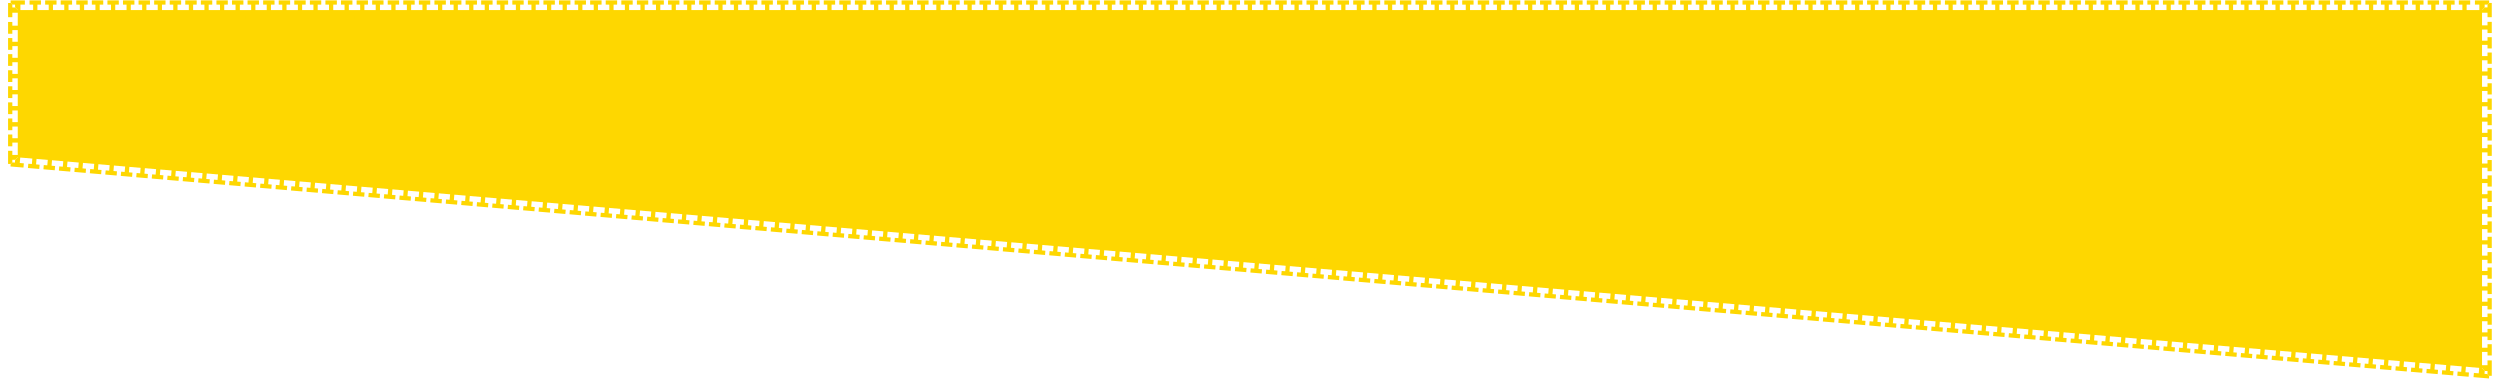 <?xml version="1.0" encoding="UTF-8"?>
<svg id="En_laptop_first_divider" data-name="En_laptop first divider" xmlns="http://www.w3.org/2000/svg" version="1.1" xmlns:xlink="http://www.w3.org/1999/xlink" viewBox="0 0 464.45 70.34">
  <defs>
    <style>
      .cls-1 {
        clip-path: url(#clippath-2);
      }

      .cls-2 {
        clip-path: url(#clippath-6);
      }

      .cls-3 {
        fill: none;
      }

      .cls-3, .cls-4 {
        stroke-width: 0px;
      }

      .cls-5 {
        clip-path: url(#clippath-7);
      }

      .cls-6 {
        clip-path: url(#clippath-1);
      }

      .cls-7 {
        clip-path: url(#clippath-4);
      }

      .cls-4 {
        fill: #fed700;
      }

      .cls-8 {
        clip-path: url(#clippath);
      }

      .cls-9 {
        clip-path: url(#clippath-3);
      }

      .cls-10 {
        clip-path: url(#clippath-5);
      }
    </style>
    <clipPath id="clippath">
      <polygon class="cls-3" points="459.31 66.42 462.92 70.36 459 70.02 459.31 66.42"/>
    </clipPath>
    <clipPath id="clippath-1">
      <polygon class="cls-3" points="459.31 66.42 462.92 70.36 462.92 66.42 459.31 66.42"/>
    </clipPath>
    <clipPath id="clippath-2">
      <polygon class="cls-3" points="459.31 3.68 462.92 .07 462.92 3.68 459.31 3.68"/>
    </clipPath>
    <clipPath id="clippath-3">
      <polygon class="cls-3" points="459.31 3.68 462.92 .07 459.31 .07 459.31 3.68"/>
    </clipPath>
    <clipPath id="clippath-4">
      <polygon class="cls-3" points="5.11 3.68 1.5 .07 5.11 .07 5.11 3.68"/>
    </clipPath>
    <clipPath id="clippath-5">
      <polygon class="cls-3" points="5.11 3.68 1.5 .07 1.5 3.68 5.11 3.68"/>
    </clipPath>
    <clipPath id="clippath-6">
      <polygon class="cls-3" points="5.11 27.57 1.5 30.89 1.5 27.57 5.11 27.57"/>
    </clipPath>
    <clipPath id="clippath-7">
      <polygon class="cls-3" points="5.11 27.57 1.5 30.89 4.8 31.17 5.11 27.57"/>
    </clipPath>
  </defs>
  <polygon class="cls-4" points="3.3 1.87 3.3 29.23 461.11 68.39 461.11 1.87 3.3 1.87"/>
  <g>
    <polygon class="cls-4" points="7.92 28.61 7.98 27.82 5.11 27.57 5.04 28.36 6.09 28.45 5.92 30.47 5.26 30.42 5.19 31.21 7.29 31.39 7.36 30.6 6.7 30.54 6.88 28.52 7.92 28.61"/>
    <polygon class="cls-4" points="10.79 28.85 10.86 28.07 7.98 27.82 7.92 28.61 8.96 28.7 8.79 30.72 8.13 30.66 8.07 31.45 10.17 31.63 10.24 30.84 9.58 30.79 9.75 28.76 10.79 28.85"/>
    <polygon class="cls-4" points="13.67 29.1 13.73 28.31 10.86 28.07 10.79 28.85 11.84 28.94 11.67 30.97 11.01 30.91 10.94 31.7 13.04 31.88 13.11 31.09 12.45 31.03 12.63 29.01 13.67 29.1"/>
    <polygon class="cls-4" points="16.54 29.34 16.61 28.56 13.73 28.31 13.67 29.1 14.71 29.19 14.54 31.21 13.88 31.16 13.82 31.94 15.92 32.12 15.98 31.34 15.33 31.28 15.5 29.26 16.54 29.34"/>
    <polygon class="cls-4" points="19.41 29.59 19.48 28.8 16.61 28.56 16.54 29.34 17.59 29.43 17.42 31.46 16.76 31.4 16.69 32.19 18.79 32.37 18.86 31.58 18.2 31.53 18.37 29.5 19.41 29.59"/>
    <polygon class="cls-4" points="22.29 29.84 22.36 29.05 19.48 28.8 19.41 29.59 20.46 29.68 20.29 31.7 19.63 31.65 19.56 32.43 21.67 32.61 21.73 31.83 21.08 31.77 21.25 29.75 22.29 29.84"/>
    <polygon class="cls-4" points="25.16 30.08 25.23 29.3 22.36 29.05 22.29 29.84 23.34 29.93 23.16 31.95 22.51 31.89 22.44 32.68 24.54 32.86 24.61 32.07 23.95 32.02 24.12 29.99 25.16 30.08"/>
    <polygon class="cls-4" points="28.04 30.33 28.11 29.54 25.23 29.3 25.16 30.08 26.21 30.17 26.04 32.2 25.38 32.14 25.31 32.93 27.42 33.11 27.48 32.32 26.83 32.26 27 30.24 28.04 30.33"/>
    <polygon class="cls-4" points="30.91 30.57 30.98 29.79 28.11 29.54 28.04 30.33 29.09 30.42 28.91 32.44 28.26 32.39 28.19 33.17 30.29 33.35 30.36 32.57 29.7 32.51 29.87 30.48 30.91 30.57"/>
    <polygon class="cls-4" points="33.79 30.82 33.86 30.03 30.98 29.79 30.91 30.57 31.96 30.66 31.79 32.69 31.13 32.63 31.06 33.42 33.17 33.6 33.23 32.81 32.57 32.76 32.75 30.73 33.79 30.82"/>
    <polygon class="cls-4" points="36.66 31.07 36.73 30.28 33.86 30.03 33.79 30.82 34.84 30.91 34.66 32.93 34.01 32.88 33.94 33.66 36.04 33.84 36.11 33.06 35.45 33 35.62 30.98 36.66 31.07"/>
    <polygon class="cls-4" points="39.54 31.31 39.6 30.52 36.73 30.28 36.66 31.07 37.71 31.16 37.54 33.18 36.88 33.12 36.81 33.91 38.91 34.09 38.98 33.3 38.32 33.25 38.5 31.22 39.54 31.31"/>
    <polygon class="cls-4" points="42.41 31.56 42.48 30.77 39.6 30.52 39.54 31.31 40.59 31.4 40.41 33.43 39.75 33.37 39.69 34.16 41.79 34.34 41.86 33.55 41.2 33.49 41.37 31.47 42.41 31.56"/>
    <polygon class="cls-4" points="45.29 31.8 45.35 31.02 42.48 30.77 42.41 31.56 43.46 31.65 43.29 33.67 42.63 33.62 42.56 34.4 44.66 34.58 44.73 33.79 44.07 33.74 44.25 31.71 45.29 31.8"/>
    <polygon class="cls-4" points="48.16 32.05 48.23 31.26 45.35 31.02 45.29 31.8 46.34 31.89 46.16 33.92 45.5 33.86 45.44 34.65 47.54 34.83 47.61 34.04 46.95 33.98 47.12 31.96 48.16 32.05"/>
    <polygon class="cls-4" points="51.04 32.29 51.1 31.51 48.23 31.26 48.16 32.05 49.21 32.14 49.04 34.16 48.38 34.11 48.31 34.89 50.41 35.07 50.48 34.29 49.82 34.23 50 32.21 51.04 32.29"/>
    <polygon class="cls-4" points="53.91 32.54 53.98 31.75 51.1 31.51 51.04 32.29 52.08 32.38 51.91 34.41 51.25 34.35 51.19 35.14 53.29 35.32 53.36 34.53 52.7 34.48 52.87 32.45 53.91 32.54"/>
    <polygon class="cls-4" points="56.79 32.79 56.85 32 53.98 31.75 53.91 32.54 54.96 32.63 54.79 34.65 54.13 34.6 54.06 35.39 56.16 35.57 56.23 34.78 55.57 34.72 55.75 32.7 56.79 32.79"/>
    <polygon class="cls-4" points="59.66 33.03 59.73 32.25 56.85 32 56.79 32.79 57.83 32.88 57.66 34.9 57 34.84 56.94 35.63 59.04 35.81 59.1 35.02 58.45 34.97 58.62 32.94 59.66 33.03"/>
    <polygon class="cls-4" points="62.53 33.28 62.6 32.49 59.73 32.25 59.66 33.03 60.71 33.12 60.54 35.15 59.88 35.09 59.81 35.88 61.91 36.06 61.98 35.27 61.32 35.21 61.49 33.19 62.53 33.28"/>
    <polygon class="cls-4" points="65.41 33.52 65.48 32.74 62.6 32.49 62.53 33.28 63.58 33.37 63.41 35.39 62.75 35.34 62.68 36.12 64.79 36.3 64.85 35.52 64.2 35.46 64.37 33.44 65.41 33.52"/>
    <polygon class="cls-4" points="68.28 33.77 68.35 32.98 65.48 32.74 65.41 33.52 66.46 33.61 66.28 35.64 65.63 35.58 65.56 36.37 67.66 36.55 67.73 35.76 67.07 35.71 67.24 33.68 68.28 33.77"/>
    <polygon class="cls-4" points="71.16 34.02 71.23 33.23 68.35 32.98 68.28 33.77 69.33 33.86 69.16 35.88 68.5 35.83 68.43 36.61 70.54 36.79 70.6 36.01 69.95 35.95 70.12 33.93 71.16 34.02"/>
    <polygon class="cls-4" points="74.03 34.26 74.1 33.48 71.23 33.23 71.16 34.02 72.21 34.11 72.03 36.13 71.38 36.07 71.31 36.86 73.41 37.04 73.48 36.25 72.82 36.2 72.99 34.17 74.03 34.26"/>
    <polygon class="cls-4" points="76.91 34.51 76.98 33.72 74.1 33.48 74.03 34.26 75.08 34.35 74.91 36.38 74.25 36.32 74.18 37.11 76.29 37.29 76.35 36.5 75.7 36.44 75.87 34.42 76.91 34.51"/>
    <polygon class="cls-4" points="79.78 34.75 79.85 33.97 76.98 33.72 76.91 34.51 77.96 34.6 77.78 36.62 77.13 36.57 77.06 37.35 79.16 37.53 79.23 36.75 78.57 36.69 78.74 34.66 79.78 34.75"/>
    <polygon class="cls-4" points="82.66 35 82.72 34.21 79.85 33.97 79.78 34.75 80.83 34.84 80.66 36.87 80 36.81 79.93 37.6 82.04 37.78 82.1 36.99 81.44 36.94 81.62 34.91 82.66 35"/>
    <polygon class="cls-4" points="85.53 35.25 85.6 34.46 82.72 34.21 82.66 35 83.71 35.09 83.53 37.11 82.87 37.06 82.81 37.84 84.91 38.02 84.98 37.24 84.32 37.18 84.49 35.16 85.53 35.25"/>
    <polygon class="cls-4" points="88.41 35.49 88.47 34.7 85.6 34.46 85.53 35.25 86.58 35.34 86.41 37.36 85.75 37.3 85.68 38.09 87.78 38.27 87.85 37.48 87.19 37.43 87.37 35.4 88.41 35.49"/>
    <polygon class="cls-4" points="91.28 35.74 91.35 34.95 88.47 34.7 88.41 35.49 89.46 35.58 89.28 37.61 88.62 37.55 88.56 38.34 90.66 38.52 90.73 37.73 90.07 37.67 90.24 35.65 91.28 35.74"/>
    <polygon class="cls-4" points="94.16 35.98 94.22 35.2 91.35 34.95 91.28 35.74 92.33 35.83 92.16 37.85 91.5 37.8 91.43 38.58 93.53 38.76 93.6 37.98 92.94 37.92 93.12 35.89 94.16 35.98"/>
    <polygon class="cls-4" points="97.03 36.23 97.1 35.44 94.22 35.2 94.16 35.98 95.2 36.07 95.03 38.1 94.37 38.04 94.31 38.83 96.41 39.01 96.48 38.22 95.82 38.16 95.99 36.14 97.03 36.23"/>
    <polygon class="cls-4" points="99.91 36.47 99.97 35.69 97.1 35.44 97.03 36.23 98.08 36.32 97.91 38.34 97.25 38.29 97.18 39.07 99.28 39.25 99.35 38.47 98.69 38.41 98.87 36.39 99.91 36.47"/>
    <polygon class="cls-4" points="102.78 36.72 102.85 35.93 99.97 35.69 99.91 36.47 100.95 36.56 100.78 38.59 100.12 38.53 100.06 39.32 102.16 39.5 102.23 38.71 101.57 38.66 101.74 36.63 102.78 36.72"/>
    <polygon class="cls-4" points="105.65 36.97 105.72 36.18 102.85 35.93 102.78 36.72 103.83 36.81 103.66 38.84 103 38.78 102.93 39.57 105.03 39.75 105.1 38.96 104.44 38.9 104.61 36.88 105.65 36.97"/>
    <polygon class="cls-4" points="108.53 37.21 108.6 36.43 105.72 36.18 105.65 36.97 106.7 37.06 106.53 39.08 105.87 39.02 105.8 39.81 107.91 39.99 107.97 39.2 107.32 39.15 107.49 37.12 108.53 37.21"/>
    <polygon class="cls-4" points="111.4 37.46 111.47 36.67 108.6 36.43 108.53 37.21 109.58 37.3 109.4 39.33 108.75 39.27 108.68 40.06 110.78 40.24 110.85 39.45 110.19 39.39 110.36 37.37 111.4 37.46"/>
    <polygon class="cls-4" points="114.28 37.7 114.35 36.92 111.47 36.67 111.4 37.46 112.45 37.55 112.28 39.57 111.62 39.52 111.55 40.3 113.66 40.48 113.72 39.7 113.07 39.64 113.24 37.62 114.28 37.7"/>
    <polygon class="cls-4" points="117.15 37.95 117.22 37.16 114.35 36.92 114.28 37.7 115.33 37.79 115.15 39.82 114.5 39.76 114.43 40.55 116.53 40.73 116.6 39.94 115.94 39.89 116.11 37.86 117.15 37.95"/>
    <polygon class="cls-4" points="120.03 38.2 120.1 37.41 117.22 37.16 117.15 37.95 118.2 38.04 118.03 40.06 117.37 40.01 117.3 40.79 119.41 40.97 119.47 40.19 118.82 40.13 118.99 38.11 120.03 38.2"/>
    <polygon class="cls-4" points="122.9 38.44 122.97 37.66 120.1 37.41 120.03 38.2 121.08 38.29 120.9 40.31 120.25 40.25 120.18 41.04 122.28 41.22 122.35 40.43 121.69 40.38 121.86 38.35 122.9 38.44"/>
    <polygon class="cls-4" points="125.78 38.69 125.84 37.9 122.97 37.66 122.9 38.44 123.95 38.53 123.78 40.56 123.12 40.5 123.05 41.29 125.16 41.47 125.22 40.68 124.56 40.62 124.74 38.6 125.78 38.69"/>
    <polygon class="cls-4" points="128.65 38.93 128.72 38.15 125.84 37.9 125.78 38.69 126.83 38.78 126.65 40.8 125.99 40.75 125.93 41.53 128.03 41.71 128.1 40.93 127.44 40.87 127.61 38.84 128.65 38.93"/>
    <polygon class="cls-4" points="131.53 39.18 131.59 38.39 128.72 38.15 128.65 38.93 129.7 39.02 129.53 41.05 128.87 40.99 128.8 41.78 130.9 41.96 130.97 41.17 130.31 41.12 130.49 39.09 131.53 39.18"/>
    <polygon class="cls-4" points="134.4 39.43 134.47 38.64 131.59 38.39 131.53 39.18 132.58 39.27 132.4 41.29 131.74 41.24 131.68 42.02 133.78 42.2 133.85 41.42 133.19 41.36 133.36 39.34 134.4 39.43"/>
    <polygon class="cls-4" points="137.28 39.67 137.34 38.88 134.47 38.64 134.4 39.43 135.45 39.52 135.28 41.54 134.62 41.48 134.55 42.27 136.65 42.45 136.72 41.66 136.06 41.61 136.24 39.58 137.28 39.67"/>
    <polygon class="cls-4" points="140.15 39.92 140.22 39.13 137.34 38.88 137.28 39.67 138.32 39.76 138.15 41.79 137.49 41.73 137.43 42.52 139.53 42.7 139.6 41.91 138.94 41.85 139.11 39.83 140.15 39.92"/>
    <polygon class="cls-4" points="143.03 40.16 143.09 39.38 140.22 39.13 140.15 39.92 141.2 40.01 141.03 42.03 140.37 41.98 140.3 42.76 142.4 42.94 142.47 42.16 141.81 42.1 141.99 40.07 143.03 40.16"/>
    <polygon class="cls-4" points="145.9 40.41 145.97 39.62 143.09 39.38 143.03 40.16 144.07 40.25 143.9 42.28 143.24 42.22 143.18 43.01 145.28 43.19 145.35 42.4 144.69 42.34 144.86 40.32 145.9 40.41"/>
    <polygon class="cls-4" points="148.77 40.65 148.84 39.87 145.97 39.62 145.9 40.41 146.95 40.5 146.78 42.52 146.12 42.47 146.05 43.25 148.15 43.43 148.22 42.65 147.56 42.59 147.74 40.57 148.77 40.65"/>
    <polygon class="cls-4" points="151.65 40.9 151.72 40.11 148.84 39.87 148.77 40.65 149.82 40.74 149.65 42.77 148.99 42.71 148.92 43.5 151.03 43.68 151.09 42.89 150.44 42.84 150.61 40.81 151.65 40.9"/>
    <polygon class="cls-4" points="154.52 41.15 154.59 40.36 151.72 40.11 151.65 40.9 152.7 40.99 152.52 43.02 151.87 42.96 151.8 43.75 153.9 43.93 153.97 43.14 153.31 43.08 153.48 41.06 154.52 41.15"/>
    <polygon class="cls-4" points="157.4 41.39 157.47 40.61 154.59 40.36 154.52 41.15 155.57 41.24 155.4 43.26 154.74 43.2 154.67 43.99 156.78 44.17 156.84 43.38 156.19 43.33 156.36 41.3 157.4 41.39"/>
    <polygon class="cls-4" points="160.27 41.64 160.34 40.85 157.47 40.61 157.4 41.39 158.45 41.48 158.27 43.51 157.62 43.45 157.55 44.24 159.65 44.42 159.72 43.63 159.06 43.57 159.23 41.55 160.27 41.64"/>
    <polygon class="cls-4" points="163.15 41.88 163.22 41.1 160.34 40.85 160.27 41.64 161.32 41.73 161.15 43.75 160.49 43.7 160.42 44.48 162.53 44.66 162.59 43.88 161.94 43.82 162.11 41.8 163.15 41.88"/>
    <polygon class="cls-4" points="166.02 42.13 166.09 41.34 163.22 41.1 163.15 41.88 164.2 41.97 164.02 44 163.37 43.94 163.3 44.73 165.4 44.91 165.47 44.12 164.81 44.07 164.98 42.04 166.02 42.13"/>
    <polygon class="cls-4" points="168.9 42.38 168.96 41.59 166.09 41.34 166.02 42.13 167.07 42.22 166.9 44.24 166.24 44.19 166.17 44.97 168.28 45.15 168.34 44.37 167.68 44.31 167.86 42.29 168.9 42.38"/>
    <polygon class="cls-4" points="171.77 42.62 171.84 41.84 168.96 41.59 168.9 42.38 169.95 42.47 169.77 44.49 169.11 44.43 169.05 45.22 171.15 45.4 171.22 44.61 170.56 44.56 170.73 42.53 171.77 42.62"/>
    <polygon class="cls-4" points="174.65 42.87 174.71 42.08 171.84 41.84 171.77 42.62 172.82 42.71 172.65 44.74 171.99 44.68 171.92 45.47 174.02 45.65 174.09 44.86 173.43 44.8 173.61 42.78 174.65 42.87"/>
    <polygon class="cls-4" points="177.52 43.11 177.59 42.33 174.71 42.08 174.65 42.87 175.7 42.96 175.52 44.98 174.86 44.93 174.8 45.71 176.9 45.89 176.97 45.11 176.31 45.05 176.48 43.02 177.52 43.11"/>
    <polygon class="cls-4" points="180.4 43.36 180.46 42.57 177.59 42.33 177.52 43.11 178.57 43.2 178.4 45.23 177.74 45.17 177.67 45.96 179.77 46.14 179.84 45.35 179.18 45.3 179.36 43.27 180.4 43.36"/>
    <polygon class="cls-4" points="183.27 43.61 183.34 42.82 180.46 42.57 180.4 43.36 181.44 43.45 181.27 45.47 180.61 45.42 180.55 46.2 182.65 46.38 182.72 45.6 182.06 45.54 182.23 43.52 183.27 43.61"/>
    <polygon class="cls-4" points="186.15 43.85 186.21 43.06 183.34 42.82 183.27 43.61 184.32 43.7 184.15 45.72 183.49 45.66 183.42 46.45 185.52 46.63 185.59 45.84 184.93 45.79 185.11 43.76 186.15 43.85"/>
    <polygon class="cls-4" points="189.02 44.1 189.09 43.31 186.21 43.06 186.15 43.85 187.19 43.94 187.02 45.97 186.36 45.91 186.3 46.7 188.4 46.88 188.47 46.09 187.81 46.03 187.98 44.01 189.02 44.1"/>
    <polygon class="cls-4" points="191.9 44.34 191.96 43.56 189.09 43.31 189.02 44.1 190.07 44.19 189.9 46.21 189.24 46.16 189.17 46.94 191.27 47.12 191.34 46.34 190.68 46.28 190.86 44.25 191.9 44.34"/>
    <polygon class="cls-4" points="194.77 44.59 194.84 43.8 191.96 43.56 191.9 44.34 192.94 44.43 192.77 46.46 192.11 46.4 192.05 47.19 194.15 47.37 194.21 46.58 193.56 46.52 193.73 44.5 194.77 44.59"/>
    <polygon class="cls-4" points="197.64 44.84 197.71 44.05 194.84 43.8 194.77 44.59 195.82 44.68 195.64 46.7 194.99 46.65 194.92 47.43 197.02 47.61 197.09 46.83 196.43 46.77 196.6 44.75 197.64 44.84"/>
    <polygon class="cls-4" points="200.52 45.08 200.59 44.29 197.71 44.05 197.64 44.84 198.69 44.92 198.52 46.95 197.86 46.89 197.79 47.68 199.9 47.86 199.96 47.07 199.31 47.02 199.48 44.99 200.52 45.08"/>
    <polygon class="cls-4" points="203.39 45.33 203.46 44.54 200.59 44.29 200.52 45.08 201.57 45.17 201.39 47.2 200.74 47.14 200.67 47.93 202.77 48.11 202.84 47.32 202.18 47.26 202.35 45.24 203.39 45.33"/>
    <polygon class="cls-4" points="206.27 45.57 206.34 44.79 203.46 44.54 203.39 45.33 204.44 45.42 204.27 47.44 203.61 47.38 203.54 48.17 205.65 48.35 205.71 47.56 205.06 47.51 205.23 45.48 206.27 45.57"/>
    <polygon class="cls-4" points="209.14 45.82 209.21 45.03 206.34 44.79 206.27 45.57 207.32 45.66 207.14 47.69 206.49 47.63 206.42 48.42 208.52 48.6 208.59 47.81 207.93 47.75 208.1 45.73 209.14 45.82"/>
    <polygon class="cls-4" points="212.02 46.06 212.09 45.28 209.21 45.03 209.14 45.82 210.19 45.91 210.02 47.93 209.36 47.88 209.29 48.66 211.4 48.84 211.46 48.06 210.8 48 210.98 45.98 212.02 46.06"/>
    <polygon class="cls-4" points="214.89 46.31 214.96 45.52 212.09 45.28 212.02 46.06 213.07 46.15 212.89 48.18 212.24 48.12 212.17 48.91 214.27 49.09 214.34 48.3 213.68 48.25 213.85 46.22 214.89 46.31"/>
    <polygon class="cls-4" points="217.77 46.56 217.83 45.77 214.96 45.52 214.89 46.31 215.94 46.4 215.77 48.42 215.11 48.37 215.04 49.16 217.14 49.33 217.21 48.55 216.55 48.49 216.73 46.47 217.77 46.56"/>
    <polygon class="cls-4" points="220.64 46.8 220.71 46.02 217.83 45.77 217.77 46.56 218.82 46.65 218.64 48.67 217.98 48.61 217.92 49.4 220.02 49.58 220.09 48.79 219.43 48.74 219.6 46.71 220.64 46.8"/>
    <polygon class="cls-4" points="223.52 47.05 223.58 46.26 220.71 46.02 220.64 46.8 221.69 46.89 221.52 48.92 220.86 48.86 220.79 49.65 222.89 49.83 222.96 49.04 222.3 48.98 222.48 46.96 223.52 47.05"/>
    <polygon class="cls-4" points="226.39 47.29 226.46 46.51 223.58 46.26 223.52 47.05 224.56 47.14 224.39 49.16 223.73 49.11 223.67 49.89 225.77 50.07 225.84 49.29 225.18 49.23 225.35 47.21 226.39 47.29"/>
    <polygon class="cls-4" points="229.27 47.54 229.33 46.75 226.46 46.51 226.39 47.29 227.44 47.38 227.27 49.41 226.61 49.35 226.54 50.14 228.64 50.32 228.71 49.53 228.05 49.48 228.23 47.45 229.27 47.54"/>
    <polygon class="cls-4" points="232.14 47.79 232.21 47 229.33 46.75 229.27 47.54 230.31 47.63 230.14 49.65 229.48 49.6 229.42 50.38 231.52 50.56 231.59 49.78 230.93 49.72 231.1 47.7 232.14 47.79"/>
    <polygon class="cls-4" points="235.02 48.03 235.08 47.25 232.21 47 232.14 47.79 233.19 47.88 233.02 49.9 232.36 49.84 232.29 50.63 234.39 50.81 234.46 50.02 233.8 49.97 233.98 47.94 235.02 48.03"/>
    <polygon class="cls-4" points="237.89 48.28 237.96 47.49 235.08 47.25 235.02 48.03 236.06 48.12 235.89 50.15 235.23 50.09 235.17 50.88 237.27 51.06 237.33 50.27 236.68 50.21 236.85 48.19 237.89 48.28"/>
    <polygon class="cls-4" points="240.76 48.52 240.83 47.74 237.96 47.49 237.89 48.28 238.94 48.37 238.77 50.39 238.11 50.34 238.04 51.12 240.14 51.3 240.21 50.52 239.55 50.46 239.72 48.43 240.76 48.52"/>
    <polygon class="cls-4" points="243.64 48.77 243.71 47.98 240.83 47.74 240.76 48.52 241.81 48.61 241.64 50.64 240.98 50.58 240.91 51.37 243.02 51.55 243.08 50.76 242.43 50.7 242.6 48.68 243.64 48.77"/>
    <polygon class="cls-4" points="246.51 49.02 246.58 48.23 243.71 47.98 243.64 48.77 244.69 48.86 244.51 50.88 243.86 50.83 243.79 51.61 245.89 51.79 245.96 51.01 245.3 50.95 245.47 48.93 246.51 49.02"/>
    <polygon class="cls-4" points="249.39 49.26 249.46 48.47 246.58 48.23 246.51 49.02 247.56 49.1 247.39 51.13 246.73 51.07 246.66 51.86 248.77 52.04 248.83 51.25 248.18 51.2 248.35 49.17 249.39 49.26"/>
    <polygon class="cls-4" points="252.26 49.51 252.33 48.72 249.46 48.47 249.39 49.26 250.44 49.35 250.26 51.38 249.61 51.32 249.54 52.11 251.64 52.29 251.71 51.5 251.05 51.44 251.22 49.42 252.26 49.51"/>
    <polygon class="cls-4" points="255.14 49.75 255.21 48.97 252.33 48.72 252.26 49.51 253.31 49.6 253.14 51.62 252.48 51.56 252.41 52.35 254.52 52.53 254.58 51.74 253.92 51.69 254.1 49.66 255.14 49.75"/>
    <polygon class="cls-4" points="258.01 50 258.08 49.21 255.21 48.97 255.14 49.75 256.19 49.84 256.01 51.87 255.36 51.81 255.29 52.6 257.39 52.78 257.46 51.99 256.8 51.93 256.97 49.91 258.01 50"/>
    <polygon class="cls-4" points="260.89 50.24 260.95 49.46 258.08 49.21 258.01 50 259.06 50.09 258.89 52.11 258.23 52.06 258.16 52.84 260.26 53.02 260.33 52.24 259.67 52.18 259.85 50.16 260.89 50.24"/>
    <polygon class="cls-4" points="263.76 50.49 263.83 49.7 260.95 49.46 260.89 50.24 261.94 50.33 261.76 52.36 261.1 52.3 261.04 53.09 263.14 53.27 263.21 52.48 262.55 52.43 262.72 50.4 263.76 50.49"/>
    <polygon class="cls-4" points="266.64 50.74 266.7 49.95 263.83 49.7 263.76 50.49 264.81 50.58 264.64 52.6 263.98 52.55 263.91 53.34 266.01 53.51 266.08 52.73 265.42 52.67 265.6 50.65 266.64 50.74"/>
    <polygon class="cls-4" points="269.51 50.98 269.58 50.2 266.7 49.95 266.64 50.74 267.68 50.83 267.51 52.85 266.85 52.79 266.79 53.58 268.89 53.76 268.96 52.97 268.3 52.92 268.47 50.89 269.51 50.98"/>
    <polygon class="cls-4" points="272.39 51.23 272.45 50.44 269.58 50.2 269.51 50.98 270.56 51.07 270.39 53.1 269.73 53.04 269.66 53.83 271.76 54.01 271.83 53.22 271.17 53.16 271.35 51.14 272.39 51.23"/>
    <polygon class="cls-4" points="275.26 51.47 275.33 50.69 272.45 50.44 272.39 51.23 273.43 51.32 273.26 53.34 272.6 53.29 272.54 54.07 274.64 54.25 274.71 53.47 274.05 53.41 274.22 51.39 275.26 51.47"/>
    <polygon class="cls-4" points="278.14 51.72 278.2 50.93 275.33 50.69 275.26 51.47 276.31 51.56 276.14 53.59 275.48 53.53 275.41 54.32 277.51 54.5 277.58 53.71 276.92 53.66 277.1 51.63 278.14 51.72"/>
    <polygon class="cls-4" points="281.01 51.97 281.08 51.18 278.2 50.93 278.14 51.72 279.18 51.81 279.01 53.83 278.35 53.78 278.29 54.56 280.39 54.74 280.45 53.96 279.8 53.9 279.97 51.88 281.01 51.97"/>
    <polygon class="cls-4" points="283.88 52.21 283.95 51.43 281.08 51.18 281.01 51.97 282.06 52.06 281.89 54.08 281.23 54.02 281.16 54.81 283.26 54.99 283.33 54.2 282.67 54.15 282.84 52.12 283.88 52.21"/>
    <polygon class="cls-4" points="286.76 52.46 286.83 51.67 283.95 51.43 283.88 52.21 284.93 52.3 284.76 54.33 284.1 54.27 284.03 55.06 286.14 55.24 286.2 54.45 285.55 54.39 285.72 52.37 286.76 52.46"/>
    <polygon class="cls-4" points="289.63 52.7 289.7 51.92 286.83 51.67 286.76 52.46 287.81 52.55 287.63 54.57 286.98 54.52 286.91 55.3 289.01 55.48 289.08 54.7 288.42 54.64 288.59 52.61 289.63 52.7"/>
    <polygon class="cls-4" points="292.51 52.95 292.58 52.16 289.7 51.92 289.63 52.7 290.68 52.79 290.51 54.82 289.85 54.76 289.78 55.55 291.89 55.73 291.95 54.94 291.3 54.89 291.47 52.86 292.51 52.95"/>
    <polygon class="cls-4" points="295.38 53.2 295.45 52.41 292.58 52.16 292.51 52.95 293.56 53.04 293.38 55.06 292.73 55.01 292.66 55.79 294.76 55.97 294.83 55.19 294.17 55.13 294.34 53.11 295.38 53.2"/>
    <polygon class="cls-4" points="298.26 53.44 298.33 52.65 295.45 52.41 295.38 53.2 296.43 53.28 296.26 55.31 295.6 55.25 295.53 56.04 297.64 56.22 297.7 55.43 297.04 55.38 297.22 53.35 298.26 53.44"/>
    <polygon class="cls-4" points="301.13 53.69 301.2 52.9 298.33 52.65 298.26 53.44 299.31 53.53 299.13 55.56 298.48 55.5 298.41 56.29 300.51 56.47 300.58 55.68 299.92 55.62 300.09 53.6 301.13 53.69"/>
    <polygon class="cls-4" points="304.01 53.93 304.07 53.15 301.2 52.9 301.13 53.69 302.18 53.78 302.01 55.8 301.35 55.75 301.28 56.53 303.38 56.71 303.45 55.92 302.79 55.87 302.97 53.84 304.01 53.93"/>
    <polygon class="cls-4" points="306.88 54.18 306.95 53.39 304.07 53.15 304.01 53.93 305.06 54.02 304.88 56.05 304.22 55.99 304.16 56.78 306.26 56.96 306.33 56.17 305.67 56.11 305.84 54.09 306.88 54.18"/>
    <polygon class="cls-4" points="309.76 54.42 309.82 53.64 306.95 53.39 306.88 54.18 307.93 54.27 307.76 56.29 307.1 56.24 307.03 57.02 309.13 57.2 309.2 56.42 308.54 56.36 308.72 54.34 309.76 54.42"/>
    <polygon class="cls-4" points="312.63 54.67 312.7 53.88 309.82 53.64 309.76 54.42 310.81 54.51 310.63 56.54 309.97 56.48 309.91 57.27 312.01 57.45 312.08 56.66 311.42 56.61 311.59 54.58 312.63 54.67"/>
    <polygon class="cls-4" points="315.51 54.92 315.57 54.13 312.7 53.88 312.63 54.67 313.68 54.76 313.51 56.78 312.85 56.73 312.78 57.52 314.88 57.7 314.95 56.91 314.29 56.85 314.47 54.83 315.51 54.92"/>
    <polygon class="cls-4" points="318.38 55.16 318.45 54.38 315.57 54.13 315.51 54.92 316.55 55.01 316.38 57.03 315.72 56.97 315.66 57.76 317.76 57.94 317.83 57.15 317.17 57.1 317.34 55.07 318.38 55.16"/>
    <polygon class="cls-4" points="321.26 55.41 321.32 54.62 318.45 54.38 318.38 55.16 319.43 55.25 319.26 57.28 318.6 57.22 318.53 58.01 320.63 58.19 320.7 57.4 320.04 57.34 320.22 55.32 321.26 55.41"/>
    <polygon class="cls-4" points="324.13 55.65 324.2 54.87 321.32 54.62 321.26 55.41 322.3 55.5 322.13 57.52 321.47 57.47 321.41 58.25 323.51 58.43 323.57 57.65 322.92 57.59 323.09 55.57 324.13 55.65"/>
    <polygon class="cls-4" points="327 55.9 327.07 55.11 324.2 54.87 324.13 55.65 325.18 55.74 325.01 57.77 324.35 57.71 324.28 58.5 326.38 58.68 326.45 57.89 325.79 57.84 325.96 55.81 327 55.9"/>
    <polygon class="cls-4" points="329.88 56.15 329.95 55.36 327.07 55.11 327 55.9 328.05 55.99 327.88 58.01 327.22 57.96 327.15 58.74 329.26 58.92 329.32 58.14 328.67 58.08 328.84 56.06 329.88 56.15"/>
    <polygon class="cls-4" points="332.75 56.39 332.82 55.61 329.95 55.36 329.88 56.15 330.93 56.24 330.75 58.26 330.1 58.2 330.03 58.99 332.13 59.17 332.2 58.38 331.54 58.33 331.71 56.3 332.75 56.39"/>
    <polygon class="cls-4" points="335.63 56.64 335.7 55.85 332.82 55.61 332.75 56.39 333.8 56.48 333.63 58.51 332.97 58.45 332.9 59.24 335.01 59.42 335.07 58.63 334.42 58.57 334.59 56.55 335.63 56.64"/>
    <polygon class="cls-4" points="338.5 56.88 338.57 56.1 335.7 55.85 335.63 56.64 336.68 56.73 336.5 58.75 335.85 58.7 335.78 59.48 337.88 59.66 337.95 58.88 337.29 58.82 337.46 56.79 338.5 56.88"/>
    <polygon class="cls-4" points="341.38 57.13 341.45 56.34 338.57 56.1 338.5 56.88 339.55 56.97 339.38 59 338.72 58.94 338.65 59.73 340.76 59.91 340.82 59.12 340.17 59.07 340.34 57.04 341.38 57.13"/>
    <polygon class="cls-4" points="344.25 57.38 344.32 56.59 341.45 56.34 341.38 57.13 342.43 57.22 342.25 59.24 341.6 59.19 341.53 59.97 343.63 60.15 343.7 59.37 343.04 59.31 343.21 57.29 344.25 57.38"/>
    <polygon class="cls-4" points="347.13 57.62 347.19 56.83 344.32 56.59 344.25 57.38 345.3 57.47 345.13 59.49 344.47 59.43 344.4 60.22 346.51 60.4 346.57 59.61 345.91 59.56 346.09 57.53 347.13 57.62"/>
    <polygon class="cls-4" points="350 57.87 350.07 57.08 347.19 56.83 347.13 57.62 348.18 57.71 348 59.74 347.34 59.68 347.28 60.47 349.38 60.65 349.45 59.86 348.79 59.8 348.96 57.78 350 57.87"/>
    <polygon class="cls-4" points="352.88 58.11 352.94 57.33 350.07 57.08 350 57.87 351.05 57.96 350.88 59.98 350.22 59.93 350.15 60.71 352.25 60.89 352.32 60.1 351.66 60.05 351.84 58.02 352.88 58.11"/>
    <polygon class="cls-4" points="355.75 58.36 355.82 57.57 352.94 57.33 352.88 58.11 353.93 58.2 353.75 60.23 353.09 60.17 353.03 60.96 355.13 61.14 355.2 60.35 354.54 60.29 354.71 58.27 355.75 58.36"/>
    <polygon class="cls-4" points="358.63 58.6 358.69 57.82 355.82 57.57 355.75 58.36 356.8 58.45 356.63 60.47 355.97 60.42 355.9 61.2 358 61.38 358.07 60.6 357.41 60.54 357.59 58.52 358.63 58.6"/>
    <polygon class="cls-4" points="361.5 58.85 361.57 58.06 358.69 57.82 358.63 58.6 359.67 58.69 359.5 60.72 358.84 60.66 358.78 61.45 360.88 61.63 360.95 60.84 360.29 60.79 360.46 58.76 361.5 58.85"/>
    <polygon class="cls-4" points="364.38 59.1 364.44 58.31 361.57 58.06 361.5 58.85 362.55 58.94 362.38 60.96 361.72 60.91 361.65 61.7 363.75 61.88 363.82 61.09 363.16 61.03 363.34 59.01 364.38 59.1"/>
    <polygon class="cls-4" points="367.25 59.34 367.32 58.56 364.44 58.31 364.38 59.1 365.42 59.19 365.25 61.21 364.59 61.15 364.53 61.94 366.63 62.12 366.7 61.33 366.04 61.28 366.21 59.25 367.25 59.34"/>
    <polygon class="cls-4" points="370.12 59.59 370.19 58.8 367.32 58.56 367.25 59.34 368.3 59.43 368.13 61.46 367.47 61.4 367.4 62.19 369.5 62.37 369.57 61.58 368.91 61.52 369.08 59.5 370.12 59.59"/>
    <polygon class="cls-4" points="373 59.83 373.07 59.05 370.19 58.8 370.12 59.59 371.17 59.68 371 61.7 370.34 61.65 370.27 62.43 372.38 62.61 372.44 61.83 371.79 61.77 371.96 59.75 373 59.83"/>
    <polygon class="cls-4" points="375.87 60.08 375.94 59.29 373.07 59.05 373 59.83 374.05 59.92 373.87 61.95 373.22 61.89 373.15 62.68 375.25 62.86 375.32 62.07 374.66 62.02 374.83 59.99 375.87 60.08"/>
    <polygon class="cls-4" points="378.75 60.33 378.82 59.54 375.94 59.29 375.87 60.08 376.92 60.17 376.75 62.19 376.09 62.14 376.02 62.92 378.13 63.1 378.19 62.32 377.54 62.26 377.71 60.24 378.75 60.33"/>
    <polygon class="cls-4" points="381.62 60.57 381.69 59.79 378.82 59.54 378.75 60.33 379.8 60.42 379.62 62.44 378.97 62.38 378.9 63.17 381 63.35 381.07 62.56 380.41 62.51 380.58 60.48 381.62 60.57"/>
    <polygon class="cls-4" points="384.5 60.82 384.57 60.03 381.69 59.79 381.62 60.57 382.67 60.66 382.5 62.69 381.84 62.63 381.77 63.42 383.88 63.6 383.94 62.81 383.29 62.75 383.46 60.73 384.5 60.82"/>
    <polygon class="cls-4" points="387.37 61.06 387.44 60.28 384.57 60.03 384.5 60.82 385.55 60.91 385.37 62.93 384.72 62.88 384.65 63.66 386.75 63.84 386.82 63.06 386.16 63 386.33 60.97 387.37 61.06"/>
    <polygon class="cls-4" points="390.25 61.31 390.31 60.52 387.44 60.28 387.37 61.06 388.42 61.15 388.25 63.18 387.59 63.12 387.52 63.91 389.63 64.09 389.69 63.3 389.03 63.25 389.21 61.22 390.25 61.31"/>
    <polygon class="cls-4" points="393.12 61.56 393.19 60.77 390.31 60.52 390.25 61.31 391.3 61.4 391.12 63.42 390.46 63.37 390.4 64.15 392.5 64.33 392.57 63.55 391.91 63.49 392.08 61.47 393.12 61.56"/>
    <polygon class="cls-4" points="396 61.8 396.06 61.01 393.19 60.77 393.12 61.56 394.17 61.65 394 63.67 393.34 63.61 393.27 64.4 395.37 64.58 395.44 63.79 394.78 63.74 394.96 61.71 396 61.8"/>
    <polygon class="cls-4" points="398.87 62.05 398.94 61.26 396.06 61.01 396 61.8 397.05 61.89 396.87 63.92 396.21 63.86 396.15 64.65 398.25 64.83 398.32 64.04 397.66 63.98 397.83 61.96 398.87 62.05"/>
    <polygon class="cls-4" points="401.75 62.29 401.81 61.51 398.94 61.26 398.87 62.05 399.92 62.14 399.75 64.16 399.09 64.11 399.02 64.89 401.12 65.07 401.19 64.29 400.53 64.23 400.71 62.2 401.75 62.29"/>
    <polygon class="cls-4" points="404.62 62.54 404.69 61.75 401.81 61.51 401.75 62.29 402.79 62.38 402.62 64.41 401.96 64.35 401.9 65.14 404 65.32 404.07 64.53 403.41 64.47 403.58 62.45 404.62 62.54"/>
    <polygon class="cls-4" points="407.5 62.78 407.56 62 404.69 61.75 404.62 62.54 405.67 62.63 405.5 64.65 404.84 64.6 404.77 65.38 406.87 65.56 406.94 64.78 406.28 64.72 406.46 62.7 407.5 62.78"/>
    <polygon class="cls-4" points="410.37 63.03 410.44 62.24 407.56 62 407.5 62.78 408.54 62.87 408.37 64.9 407.71 64.84 407.65 65.63 409.75 65.81 409.82 65.02 409.16 64.97 409.33 62.94 410.37 63.03"/>
    <polygon class="cls-4" points="413.24 63.28 413.31 62.49 410.44 62.24 410.37 63.03 411.42 63.12 411.25 65.15 410.59 65.09 410.52 65.88 412.62 66.06 412.69 65.27 412.03 65.21 412.21 63.19 413.24 63.28"/>
    <polygon class="cls-4" points="416.12 63.52 416.19 62.74 413.31 62.49 413.24 63.28 414.29 63.37 414.12 65.39 413.46 65.33 413.39 66.12 415.5 66.3 415.56 65.51 414.91 65.46 415.08 63.43 416.12 63.52"/>
    <polygon class="cls-4" points="418.99 63.77 419.06 62.98 416.19 62.74 416.12 63.52 417.17 63.61 416.99 65.64 416.34 65.58 416.27 66.37 418.37 66.55 418.44 65.76 417.78 65.7 417.95 63.68 418.99 63.77"/>
    <polygon class="cls-4" points="421.87 64.01 421.94 63.23 419.06 62.98 418.99 63.77 420.04 63.86 419.87 65.88 419.21 65.83 419.14 66.61 421.25 66.79 421.31 66.01 420.66 65.95 420.83 63.93 421.87 64.01"/>
    <polygon class="cls-4" points="424.74 64.26 424.81 63.47 421.94 63.23 421.87 64.01 422.92 64.1 422.74 66.13 422.09 66.07 422.02 66.86 424.12 67.04 424.19 66.25 423.53 66.2 423.7 64.17 424.74 64.26"/>
    <polygon class="cls-4" points="427.62 64.51 427.69 63.72 424.81 63.47 424.74 64.26 425.79 64.35 425.62 66.37 424.96 66.32 424.89 67.1 427 67.28 427.06 66.5 426.41 66.44 426.58 64.42 427.62 64.51"/>
    <polygon class="cls-4" points="430.49 64.75 430.56 63.97 427.69 63.72 427.62 64.51 428.67 64.6 428.49 66.62 427.84 66.56 427.77 67.35 429.87 67.53 429.94 66.74 429.28 66.69 429.45 64.66 430.49 64.75"/>
    <polygon class="cls-4" points="433.37 65 433.43 64.21 430.56 63.97 430.49 64.75 431.54 64.84 431.37 66.87 430.71 66.81 430.64 67.6 432.75 67.78 432.81 66.99 432.15 66.93 432.33 64.91 433.37 65"/>
    <polygon class="cls-4" points="436.24 65.24 436.31 64.46 433.43 64.21 433.37 65 434.42 65.09 434.24 67.11 433.58 67.06 433.52 67.84 435.62 68.02 435.69 67.24 435.03 67.18 435.2 65.15 436.24 65.24"/>
    <polygon class="cls-4" points="439.12 65.49 439.18 64.7 436.31 64.46 436.24 65.24 437.29 65.33 437.12 67.36 436.46 67.3 436.39 68.09 438.49 68.27 438.56 67.48 437.9 67.43 438.08 65.4 439.12 65.49"/>
    <polygon class="cls-4" points="441.99 65.74 442.06 64.95 439.18 64.7 439.12 65.49 440.17 65.58 439.99 67.6 439.33 67.55 439.27 68.33 441.37 68.51 441.44 67.73 440.78 67.67 440.95 65.65 441.99 65.74"/>
    <polygon class="cls-4" points="444.87 65.98 444.93 65.19 442.06 64.95 441.99 65.74 443.04 65.83 442.87 67.85 442.21 67.79 442.14 68.58 444.24 68.76 444.31 67.97 443.65 67.92 443.83 65.89 444.87 65.98"/>
    <polygon class="cls-4" points="447.74 66.23 447.81 65.44 444.93 65.19 444.87 65.98 445.91 66.07 445.74 68.1 445.08 68.04 445.02 68.83 447.12 69.01 447.19 68.22 446.53 68.16 446.7 66.14 447.74 66.23"/>
    <polygon class="cls-4" points="450.62 66.47 450.68 65.69 447.81 65.44 447.74 66.23 448.79 66.32 448.62 68.34 447.96 68.29 447.89 69.07 449.99 69.25 450.06 68.47 449.4 68.41 449.58 66.38 450.62 66.47"/>
    <polygon class="cls-4" points="453.49 66.72 453.56 65.93 450.68 65.69 450.62 66.47 451.66 66.56 451.49 68.59 450.83 68.53 450.77 69.32 452.87 69.5 452.94 68.71 452.28 68.65 452.45 66.63 453.49 66.72"/>
    <polygon class="cls-4" points="456.37 66.96 456.43 66.18 453.56 65.93 453.49 66.72 454.54 66.81 454.37 68.83 453.71 68.78 453.64 69.56 455.74 69.74 455.81 68.96 455.15 68.9 455.33 66.88 456.37 66.96"/>
    <polygon class="cls-4" points="459.24 67.21 459.31 66.42 456.43 66.18 456.37 66.96 457.41 67.05 457.24 69.08 456.58 69.02 456.52 69.81 458.62 69.99 458.68 69.2 458.03 69.15 458.2 67.12 459.24 67.21"/>
    <polygon class="cls-4" points="460.1 63.57 459.31 63.57 459.31 66.42 460.1 66.42 460.1 65.38 462.13 65.38 462.13 66.04 462.92 66.04 462.92 63.95 462.13 63.95 462.13 64.6 460.1 64.6 460.1 63.57"/>
    <polygon class="cls-4" points="460.1 60.72 459.31 60.72 459.31 63.57 460.1 63.57 460.1 62.53 462.13 62.53 462.13 63.18 462.92 63.18 462.92 61.1 462.13 61.1 462.13 61.75 460.1 61.75 460.1 60.72"/>
    <polygon class="cls-4" points="460.1 57.87 459.31 57.87 459.31 60.72 460.1 60.72 460.1 59.68 462.13 59.68 462.13 60.33 462.92 60.33 462.92 58.25 462.13 58.25 462.13 58.9 460.1 58.9 460.1 57.87"/>
    <polygon class="cls-4" points="460.1 55.02 459.31 55.02 459.31 57.87 460.1 57.87 460.1 56.83 462.13 56.83 462.13 57.48 462.92 57.48 462.92 55.4 462.13 55.4 462.13 56.05 460.1 56.05 460.1 55.02"/>
    <polygon class="cls-4" points="460.1 52.16 459.31 52.16 459.31 55.02 460.1 55.02 460.1 53.98 462.13 53.98 462.13 54.63 462.92 54.63 462.92 52.54 462.13 52.54 462.13 53.2 460.1 53.2 460.1 52.16"/>
    <polygon class="cls-4" points="460.1 49.31 459.31 49.31 459.31 52.16 460.1 52.16 460.1 51.12 462.13 51.12 462.13 51.78 462.92 51.78 462.92 49.69 462.13 49.69 462.13 50.34 460.1 50.34 460.1 49.31"/>
    <polygon class="cls-4" points="460.1 46.46 459.31 46.46 459.31 49.31 460.1 49.31 460.1 48.27 462.13 48.27 462.13 48.92 462.92 48.92 462.92 46.84 462.13 46.84 462.13 47.49 460.1 47.49 460.1 46.46"/>
    <polygon class="cls-4" points="460.1 43.61 459.31 43.61 459.31 46.46 460.1 46.46 460.1 45.42 462.13 45.42 462.13 46.07 462.92 46.07 462.92 43.99 462.13 43.99 462.13 44.64 460.1 44.64 460.1 43.61"/>
    <polygon class="cls-4" points="460.1 40.76 459.31 40.76 459.31 43.61 460.1 43.61 460.1 42.57 462.13 42.57 462.13 43.22 462.92 43.22 462.92 41.13 462.13 41.13 462.13 41.79 460.1 41.79 460.1 40.76"/>
    <polygon class="cls-4" points="460.1 37.9 459.31 37.9 459.31 40.76 460.1 40.76 460.1 39.72 462.13 39.72 462.13 40.37 462.92 40.37 462.92 38.28 462.13 38.28 462.13 38.94 460.1 38.94 460.1 37.9"/>
    <polygon class="cls-4" points="460.1 35.05 459.31 35.05 459.31 37.9 460.1 37.9 460.1 36.86 462.13 36.86 462.13 37.52 462.92 37.52 462.92 35.43 462.13 35.43 462.13 36.08 460.1 36.08 460.1 35.05"/>
    <polygon class="cls-4" points="460.1 32.2 459.31 32.2 459.31 35.05 460.1 35.05 460.1 34.01 462.13 34.01 462.13 34.66 462.92 34.66 462.92 32.58 462.13 32.58 462.13 33.23 460.1 33.23 460.1 32.2"/>
    <polygon class="cls-4" points="460.1 29.35 459.31 29.35 459.31 32.2 460.1 32.2 460.1 31.16 462.13 31.16 462.13 31.81 462.92 31.81 462.92 29.73 462.13 29.73 462.13 30.38 460.1 30.38 460.1 29.35"/>
    <polygon class="cls-4" points="460.1 26.5 459.31 26.5 459.31 29.35 460.1 29.35 460.1 28.31 462.13 28.31 462.13 28.96 462.92 28.96 462.92 26.87 462.13 26.87 462.13 27.53 460.1 27.53 460.1 26.5"/>
    <polygon class="cls-4" points="460.1 23.64 459.31 23.64 459.31 26.5 460.1 26.5 460.1 25.46 462.13 25.46 462.13 26.11 462.92 26.11 462.92 24.02 462.13 24.02 462.13 24.68 460.1 24.68 460.1 23.64"/>
    <polygon class="cls-4" points="460.1 20.79 459.31 20.79 459.31 23.64 460.1 23.64 460.1 22.6 462.13 22.6 462.13 23.26 462.92 23.26 462.92 21.17 462.13 21.17 462.13 21.82 460.1 21.82 460.1 20.79"/>
    <polygon class="cls-4" points="460.1 17.94 459.31 17.94 459.31 20.79 460.1 20.79 460.1 19.75 462.13 19.75 462.13 20.4 462.92 20.4 462.92 18.32 462.13 18.32 462.13 18.97 460.1 18.97 460.1 17.94"/>
    <polygon class="cls-4" points="460.1 15.09 459.31 15.09 459.31 17.94 460.1 17.94 460.1 16.9 462.13 16.9 462.13 17.55 462.92 17.55 462.92 15.47 462.13 15.47 462.13 16.12 460.1 16.12 460.1 15.09"/>
    <polygon class="cls-4" points="460.1 12.24 459.31 12.24 459.31 15.09 460.1 15.09 460.1 14.05 462.13 14.05 462.13 14.7 462.92 14.7 462.92 12.61 462.13 12.61 462.13 13.27 460.1 13.27 460.1 12.24"/>
    <polygon class="cls-4" points="460.1 9.38 459.31 9.38 459.31 12.24 460.1 12.24 460.1 11.2 462.13 11.2 462.13 11.85 462.92 11.85 462.92 9.76 462.13 9.76 462.13 10.42 460.1 10.42 460.1 9.38"/>
    <polygon class="cls-4" points="460.1 6.53 459.31 6.53 459.31 9.38 460.1 9.38 460.1 8.34 462.13 8.34 462.13 9 462.92 9 462.92 6.91 462.13 6.91 462.13 7.56 460.1 7.56 460.1 6.53"/>
    <polygon class="cls-4" points="460.1 3.68 459.31 3.68 459.31 6.53 460.1 6.53 460.1 5.49 462.13 5.49 462.13 6.14 462.92 6.14 462.92 4.06 462.13 4.06 462.13 4.71 460.1 4.71 460.1 3.68"/>
    <polygon class="cls-4" points="456.41 2.89 456.41 3.68 459.31 3.68 459.31 2.89 458.25 2.89 458.25 .86 458.91 .86 458.91 .07 456.8 .07 456.8 .86 457.46 .86 457.46 2.89 456.41 2.89"/>
    <polygon class="cls-4" points="453.52 2.89 453.52 3.68 456.41 3.68 456.41 2.89 455.36 2.89 455.36 .86 456.02 .86 456.02 .07 453.91 .07 453.91 .86 454.57 .86 454.57 2.89 453.52 2.89"/>
    <polygon class="cls-4" points="450.63 2.89 450.63 3.68 453.52 3.68 453.52 2.89 452.47 2.89 452.47 .86 453.13 .86 453.13 .07 451.01 .07 451.01 .86 451.67 .86 451.67 2.89 450.63 2.89"/>
    <polygon class="cls-4" points="447.74 2.89 447.74 3.68 450.63 3.68 450.63 2.89 449.57 2.89 449.57 .86 450.24 .86 450.24 .07 448.12 .07 448.12 .86 448.78 .86 448.78 2.89 447.74 2.89"/>
    <polygon class="cls-4" points="444.84 2.89 444.84 3.68 447.74 3.68 447.74 2.89 446.68 2.89 446.68 .86 447.34 .86 447.34 .07 445.23 .07 445.23 .86 445.89 .86 445.89 2.89 444.84 2.89"/>
    <polygon class="cls-4" points="441.95 2.89 441.95 3.68 444.84 3.68 444.84 2.89 443.79 2.89 443.79 .86 444.45 .86 444.45 .07 442.33 .07 442.33 .86 443 .86 443 2.89 441.95 2.89"/>
    <polygon class="cls-4" points="439.06 2.89 439.06 3.68 441.95 3.68 441.95 2.89 440.89 2.89 440.89 .86 441.56 .86 441.56 .07 439.44 .07 439.44 .86 440.1 .86 440.1 2.89 439.06 2.89"/>
    <polygon class="cls-4" points="436.16 2.89 436.16 3.68 439.06 3.68 439.06 2.89 438 2.89 438 .86 438.66 .86 438.66 .07 436.55 .07 436.55 .86 437.21 .86 437.21 2.89 436.16 2.89"/>
    <polygon class="cls-4" points="433.27 2.89 433.27 3.68 436.16 3.68 436.16 2.89 435.11 2.89 435.11 .86 435.77 .86 435.77 .07 433.65 .07 433.65 .86 434.32 .86 434.32 2.89 433.27 2.89"/>
    <polygon class="cls-4" points="430.38 2.89 430.38 3.68 433.27 3.68 433.27 2.89 432.22 2.89 432.22 .86 432.88 .86 432.88 .07 430.76 .07 430.76 .86 431.42 .86 431.42 2.89 430.38 2.89"/>
    <polygon class="cls-4" points="427.48 2.89 427.48 3.68 430.38 3.68 430.38 2.89 429.32 2.89 429.32 .86 429.98 .86 429.98 .07 427.87 .07 427.87 .86 428.53 .86 428.53 2.89 427.48 2.89"/>
    <polygon class="cls-4" points="424.59 2.89 424.59 3.68 427.48 3.68 427.48 2.89 426.43 2.89 426.43 .86 427.09 .86 427.09 .07 424.98 .07 424.98 .86 425.64 .86 425.64 2.89 424.59 2.89"/>
    <polygon class="cls-4" points="421.7 2.89 421.7 3.68 424.59 3.68 424.59 2.89 423.54 2.89 423.54 .86 424.2 .86 424.2 .07 422.08 .07 422.08 .86 422.74 .86 422.74 2.89 421.7 2.89"/>
    <polygon class="cls-4" points="418.81 2.89 418.81 3.68 421.7 3.68 421.7 2.89 420.64 2.89 420.64 .86 421.31 .86 421.31 .07 419.19 .07 419.19 .86 419.85 .86 419.85 2.89 418.81 2.89"/>
    <polygon class="cls-4" points="415.91 2.89 415.91 3.68 418.81 3.68 418.81 2.89 417.75 2.89 417.75 .86 418.41 .86 418.41 .07 416.3 .07 416.3 .86 416.96 .86 416.96 2.89 415.91 2.89"/>
    <polygon class="cls-4" points="413.02 2.89 413.02 3.68 415.91 3.68 415.91 2.89 414.86 2.89 414.86 .86 415.52 .86 415.52 .07 413.4 .07 413.4 .86 414.07 .86 414.07 2.89 413.02 2.89"/>
    <polygon class="cls-4" points="410.13 2.89 410.13 3.68 413.02 3.68 413.02 2.89 411.96 2.89 411.96 .86 412.63 .86 412.63 .07 410.51 .07 410.51 .86 411.17 .86 411.17 2.89 410.13 2.89"/>
    <polygon class="cls-4" points="407.23 2.89 407.23 3.68 410.13 3.68 410.13 2.89 409.07 2.89 409.07 .86 409.73 .86 409.73 .07 407.62 .07 407.62 .86 408.28 .86 408.28 2.89 407.23 2.89"/>
    <polygon class="cls-4" points="404.34 2.89 404.34 3.68 407.23 3.68 407.23 2.89 406.18 2.89 406.18 .86 406.84 .86 406.84 .07 404.72 .07 404.72 .86 405.39 .86 405.39 2.89 404.34 2.89"/>
    <polygon class="cls-4" points="401.45 2.89 401.45 3.68 404.34 3.68 404.34 2.89 403.29 2.89 403.29 .86 403.95 .86 403.95 .07 401.83 .07 401.83 .86 402.49 .86 402.49 2.89 401.45 2.89"/>
    <polygon class="cls-4" points="398.55 2.89 398.55 3.68 401.45 3.68 401.45 2.89 400.39 2.89 400.39 .86 401.05 .86 401.05 .07 398.94 .07 398.94 .86 399.6 .86 399.6 2.89 398.55 2.89"/>
    <polygon class="cls-4" points="395.66 2.89 395.66 3.68 398.55 3.68 398.55 2.89 397.5 2.89 397.5 .86 398.16 .86 398.16 .07 396.05 .07 396.05 .86 396.71 .86 396.71 2.89 395.66 2.89"/>
    <polygon class="cls-4" points="392.77 2.89 392.77 3.68 395.66 3.68 395.66 2.89 394.61 2.89 394.61 .86 395.27 .86 395.27 .07 393.15 .07 393.15 .86 393.81 .86 393.81 2.89 392.77 2.89"/>
    <polygon class="cls-4" points="389.88 2.89 389.88 3.68 392.77 3.68 392.77 2.89 391.71 2.89 391.71 .86 392.38 .86 392.38 .07 390.26 .07 390.26 .86 390.92 .86 390.92 2.89 389.88 2.89"/>
    <polygon class="cls-4" points="386.98 2.89 386.98 3.68 389.88 3.68 389.88 2.89 388.82 2.89 388.82 .86 389.48 .86 389.48 .07 387.37 .07 387.37 .86 388.03 .86 388.03 2.89 386.98 2.89"/>
    <polygon class="cls-4" points="384.09 2.89 384.09 3.68 386.98 3.68 386.98 2.89 385.93 2.89 385.93 .86 386.59 .86 386.59 .07 384.47 .07 384.47 .86 385.14 .86 385.14 2.89 384.09 2.89"/>
    <polygon class="cls-4" points="381.2 2.89 381.2 3.68 384.09 3.68 384.09 2.89 383.03 2.89 383.03 .86 383.7 .86 383.7 .07 381.58 .07 381.58 .86 382.24 .86 382.24 2.89 381.2 2.89"/>
    <polygon class="cls-4" points="378.3 2.89 378.3 3.68 381.2 3.68 381.2 2.89 380.14 2.89 380.14 .86 380.8 .86 380.8 .07 378.69 .07 378.69 .86 379.35 .86 379.35 2.89 378.3 2.89"/>
    <polygon class="cls-4" points="375.41 2.89 375.41 3.68 378.3 3.68 378.3 2.89 377.25 2.89 377.25 .86 377.91 .86 377.91 .07 375.79 .07 375.79 .86 376.46 .86 376.46 2.89 375.41 2.89"/>
    <polygon class="cls-4" points="372.52 2.89 372.52 3.68 375.41 3.68 375.41 2.89 374.36 2.89 374.36 .86 375.02 .86 375.02 .07 372.9 .07 372.9 .86 373.56 .86 373.56 2.89 372.52 2.89"/>
    <polygon class="cls-4" points="369.62 2.89 369.62 3.68 372.52 3.68 372.52 2.89 371.46 2.89 371.46 .86 372.12 .86 372.12 .07 370.01 .07 370.01 .86 370.67 .86 370.67 2.89 369.62 2.89"/>
    <polygon class="cls-4" points="366.73 2.89 366.73 3.68 369.62 3.68 369.62 2.89 368.57 2.89 368.57 .86 369.23 .86 369.23 .07 367.12 .07 367.12 .86 367.78 .86 367.78 2.89 366.73 2.89"/>
    <polygon class="cls-4" points="363.84 2.89 363.84 3.68 366.73 3.68 366.73 2.89 365.68 2.89 365.68 .86 366.34 .86 366.34 .07 364.22 .07 364.22 .86 364.89 .86 364.89 2.89 363.84 2.89"/>
    <polygon class="cls-4" points="360.95 2.89 360.95 3.68 363.84 3.68 363.84 2.89 362.78 2.89 362.78 .86 363.45 .86 363.45 .07 361.33 .07 361.33 .86 361.99 .86 361.99 2.89 360.95 2.89"/>
    <polygon class="cls-4" points="358.05 2.89 358.05 3.68 360.95 3.68 360.95 2.89 359.89 2.89 359.89 .86 360.55 .86 360.55 .07 358.44 .07 358.44 .86 359.1 .86 359.1 2.89 358.05 2.89"/>
    <polygon class="cls-4" points="355.16 2.89 355.16 3.68 358.05 3.68 358.05 2.89 357 2.89 357 .86 357.66 .86 357.66 .07 355.54 .07 355.54 .86 356.21 .86 356.21 2.89 355.16 2.89"/>
    <polygon class="cls-4" points="352.27 2.89 352.27 3.68 355.16 3.68 355.16 2.89 354.1 2.89 354.1 .86 354.77 .86 354.77 .07 352.65 .07 352.65 .86 353.31 .86 353.31 2.89 352.27 2.89"/>
    <polygon class="cls-4" points="349.37 2.89 349.37 3.68 352.27 3.68 352.27 2.89 351.21 2.89 351.21 .86 351.87 .86 351.87 .07 349.76 .07 349.76 .86 350.42 .86 350.42 2.89 349.37 2.89"/>
    <polygon class="cls-4" points="346.48 2.89 346.48 3.68 349.37 3.68 349.37 2.89 348.32 2.89 348.32 .86 348.98 .86 348.98 .07 346.87 .07 346.87 .86 347.53 .86 347.53 2.89 346.48 2.89"/>
    <polygon class="cls-4" points="343.59 2.89 343.59 3.68 346.48 3.68 346.48 2.89 345.43 2.89 345.43 .86 346.09 .86 346.09 .07 343.97 .07 343.97 .86 344.63 .86 344.63 2.89 343.59 2.89"/>
    <polygon class="cls-4" points="340.69 2.89 340.69 3.68 343.59 3.68 343.59 2.89 342.53 2.89 342.53 .86 343.19 .86 343.19 .07 341.08 .07 341.08 .86 341.74 .86 341.74 2.89 340.69 2.89"/>
    <polygon class="cls-4" points="337.8 2.89 337.8 3.68 340.69 3.68 340.69 2.89 339.64 2.89 339.64 .86 340.3 .86 340.3 .07 338.19 .07 338.19 .86 338.85 .86 338.85 2.89 337.8 2.89"/>
    <polygon class="cls-4" points="334.91 2.89 334.91 3.68 337.8 3.68 337.8 2.89 336.75 2.89 336.75 .86 337.41 .86 337.41 .07 335.29 .07 335.29 .86 335.96 .86 335.96 2.89 334.91 2.89"/>
    <polygon class="cls-4" points="332.02 2.89 332.02 3.68 334.91 3.68 334.91 2.89 333.85 2.89 333.85 .86 334.52 .86 334.52 .07 332.4 .07 332.4 .86 333.06 .86 333.06 2.89 332.02 2.89"/>
    <polygon class="cls-4" points="329.12 2.89 329.12 3.68 332.02 3.68 332.02 2.89 330.96 2.89 330.96 .86 331.62 .86 331.62 .07 329.51 .07 329.51 .86 330.17 .86 330.17 2.89 329.12 2.89"/>
    <polygon class="cls-4" points="326.23 2.89 326.23 3.68 329.12 3.68 329.12 2.89 328.07 2.89 328.07 .86 328.73 .86 328.73 .07 326.61 .07 326.61 .86 327.28 .86 327.28 2.89 326.23 2.89"/>
    <polygon class="cls-4" points="323.34 2.89 323.34 3.68 326.23 3.68 326.23 2.89 325.17 2.89 325.17 .86 325.84 .86 325.84 .07 323.72 .07 323.72 .86 324.38 .86 324.38 2.89 323.34 2.89"/>
    <polygon class="cls-4" points="320.44 2.89 320.44 3.68 323.34 3.68 323.34 2.89 322.28 2.89 322.28 .86 322.94 .86 322.94 .07 320.83 .07 320.83 .86 321.49 .86 321.49 2.89 320.44 2.89"/>
    <polygon class="cls-4" points="317.55 2.89 317.55 3.68 320.44 3.68 320.44 2.89 319.39 2.89 319.39 .86 320.05 .86 320.05 .07 317.94 .07 317.94 .86 318.6 .86 318.6 2.89 317.55 2.89"/>
    <polygon class="cls-4" points="314.66 2.89 314.66 3.68 317.55 3.68 317.55 2.89 316.5 2.89 316.5 .86 317.16 .86 317.16 .07 315.04 .07 315.04 .86 315.7 .86 315.7 2.89 314.66 2.89"/>
    <polygon class="cls-4" points="311.76 2.89 311.76 3.68 314.66 3.68 314.66 2.89 313.6 2.89 313.6 .86 314.26 .86 314.26 .07 312.15 .07 312.15 .86 312.81 .86 312.81 2.89 311.76 2.89"/>
    <polygon class="cls-4" points="308.87 2.89 308.87 3.68 311.76 3.68 311.76 2.89 310.71 2.89 310.71 .86 311.37 .86 311.37 .07 309.26 .07 309.26 .86 309.92 .86 309.92 2.89 308.87 2.89"/>
    <polygon class="cls-4" points="305.98 2.89 305.98 3.68 308.87 3.68 308.87 2.89 307.82 2.89 307.82 .86 308.48 .86 308.48 .07 306.36 .07 306.36 .86 307.03 .86 307.03 2.89 305.98 2.89"/>
    <polygon class="cls-4" points="303.09 2.89 303.09 3.68 305.98 3.68 305.98 2.89 304.92 2.89 304.92 .86 305.59 .86 305.59 .07 303.47 .07 303.47 .86 304.13 .86 304.13 2.89 303.09 2.89"/>
    <polygon class="cls-4" points="300.19 2.89 300.19 3.68 303.09 3.68 303.09 2.89 302.03 2.89 302.03 .86 302.69 .86 302.69 .07 300.58 .07 300.58 .86 301.24 .86 301.24 2.89 300.19 2.89"/>
    <polygon class="cls-4" points="297.3 2.89 297.3 3.68 300.19 3.68 300.19 2.89 299.14 2.89 299.14 .86 299.8 .86 299.8 .07 297.68 .07 297.68 .86 298.35 .86 298.35 2.89 297.3 2.89"/>
    <polygon class="cls-4" points="294.41 2.89 294.41 3.68 297.3 3.68 297.3 2.89 296.24 2.89 296.24 .86 296.91 .86 296.91 .07 294.79 .07 294.79 .86 295.45 .86 295.45 2.89 294.41 2.89"/>
    <polygon class="cls-4" points="291.51 2.89 291.51 3.68 294.41 3.68 294.41 2.89 293.35 2.89 293.35 .86 294.01 .86 294.01 .07 291.9 .07 291.9 .86 292.56 .86 292.56 2.89 291.51 2.89"/>
    <polygon class="cls-4" points="288.62 2.89 288.62 3.68 291.51 3.68 291.51 2.89 290.46 2.89 290.46 .86 291.12 .86 291.12 .07 289.01 .07 289.01 .86 289.67 .86 289.67 2.89 288.62 2.89"/>
    <polygon class="cls-4" points="285.73 2.89 285.73 3.68 288.62 3.68 288.62 2.89 287.57 2.89 287.57 .86 288.23 .86 288.23 .07 286.11 .07 286.11 .86 286.77 .86 286.77 2.89 285.73 2.89"/>
    <polygon class="cls-4" points="282.84 2.89 282.84 3.68 285.73 3.68 285.73 2.89 284.67 2.89 284.67 .86 285.34 .86 285.34 .07 283.22 .07 283.22 .86 283.88 .86 283.88 2.89 282.84 2.89"/>
    <polygon class="cls-4" points="279.94 2.89 279.94 3.68 282.84 3.68 282.84 2.89 281.78 2.89 281.78 .86 282.44 .86 282.44 .07 280.33 .07 280.33 .86 280.99 .86 280.99 2.89 279.94 2.89"/>
    <polygon class="cls-4" points="277.05 2.89 277.05 3.68 279.94 3.68 279.94 2.89 278.89 2.89 278.89 .86 279.55 .86 279.55 .07 277.43 .07 277.43 .86 278.1 .86 278.1 2.89 277.05 2.89"/>
    <polygon class="cls-4" points="274.16 2.89 274.16 3.68 277.05 3.68 277.05 2.89 275.99 2.89 275.99 .86 276.66 .86 276.66 .07 274.54 .07 274.54 .86 275.2 .86 275.2 2.89 274.16 2.89"/>
    <polygon class="cls-4" points="271.26 2.89 271.26 3.68 274.16 3.68 274.16 2.89 273.1 2.89 273.1 .86 273.76 .86 273.76 .07 271.65 .07 271.65 .86 272.31 .86 272.31 2.89 271.26 2.89"/>
    <polygon class="cls-4" points="268.37 2.89 268.37 3.68 271.26 3.68 271.26 2.89 270.21 2.89 270.21 .86 270.87 .86 270.87 .07 268.75 .07 268.75 .86 269.42 .86 269.42 2.89 268.37 2.89"/>
    <polygon class="cls-4" points="265.48 2.89 265.48 3.68 268.37 3.68 268.37 2.89 267.32 2.89 267.32 .86 267.98 .86 267.98 .07 265.86 .07 265.86 .86 266.52 .86 266.52 2.89 265.48 2.89"/>
    <polygon class="cls-4" points="262.58 2.89 262.58 3.68 265.48 3.68 265.48 2.89 264.42 2.89 264.42 .86 265.08 .86 265.08 .07 262.97 .07 262.97 .86 263.63 .86 263.63 2.89 262.58 2.89"/>
    <polygon class="cls-4" points="259.69 2.89 259.69 3.68 262.58 3.68 262.58 2.89 261.53 2.89 261.53 .86 262.19 .86 262.19 .07 260.08 .07 260.08 .86 260.74 .86 260.74 2.89 259.69 2.89"/>
    <polygon class="cls-4" points="256.8 2.89 256.8 3.68 259.69 3.68 259.69 2.89 258.64 2.89 258.64 .86 259.3 .86 259.3 .07 257.18 .07 257.18 .86 257.84 .86 257.84 2.89 256.8 2.89"/>
    <polygon class="cls-4" points="253.91 2.89 253.91 3.68 256.8 3.68 256.8 2.89 255.74 2.89 255.74 .86 256.41 .86 256.41 .07 254.29 .07 254.29 .86 254.95 .86 254.95 2.89 253.91 2.89"/>
    <polygon class="cls-4" points="251.01 2.89 251.01 3.68 253.91 3.68 253.91 2.89 252.85 2.89 252.85 .86 253.51 .86 253.51 .07 251.4 .07 251.4 .86 252.06 .86 252.06 2.89 251.01 2.89"/>
    <polygon class="cls-4" points="248.12 2.89 248.12 3.68 251.01 3.68 251.01 2.89 249.96 2.89 249.96 .86 250.62 .86 250.62 .07 248.5 .07 248.5 .86 249.17 .86 249.17 2.89 248.12 2.89"/>
    <polygon class="cls-4" points="245.23 2.89 245.23 3.68 248.12 3.68 248.12 2.89 247.06 2.89 247.06 .86 247.73 .86 247.73 .07 245.61 .07 245.61 .86 246.27 .86 246.27 2.89 245.23 2.89"/>
    <polygon class="cls-4" points="242.33 2.89 242.33 3.68 245.23 3.68 245.23 2.89 244.17 2.89 244.17 .86 244.83 .86 244.83 .07 242.72 .07 242.72 .86 243.38 .86 243.38 2.89 242.33 2.89"/>
    <polygon class="cls-4" points="239.44 2.89 239.44 3.68 242.33 3.68 242.33 2.89 241.28 2.89 241.28 .86 241.94 .86 241.94 .07 239.82 .07 239.82 .86 240.49 .86 240.49 2.89 239.44 2.89"/>
    <polygon class="cls-4" points="236.55 2.89 236.55 3.68 239.44 3.68 239.44 2.89 238.39 2.89 238.39 .86 239.05 .86 239.05 .07 236.93 .07 236.93 .86 237.59 .86 237.59 2.89 236.55 2.89"/>
    <polygon class="cls-4" points="233.65 2.89 233.65 3.68 236.55 3.68 236.55 2.89 235.49 2.89 235.49 .86 236.15 .86 236.15 .07 234.04 .07 234.04 .86 234.7 .86 234.7 2.89 233.65 2.89"/>
    <polygon class="cls-4" points="230.76 2.89 230.76 3.68 233.65 3.68 233.65 2.89 232.6 2.89 232.6 .86 233.26 .86 233.26 .07 231.15 .07 231.15 .86 231.81 .86 231.81 2.89 230.76 2.89"/>
    <polygon class="cls-4" points="227.87 2.89 227.87 3.68 230.76 3.68 230.76 2.89 229.71 2.89 229.71 .86 230.37 .86 230.37 .07 228.25 .07 228.25 .86 228.91 .86 228.91 2.89 227.87 2.89"/>
    <polygon class="cls-4" points="224.98 2.89 224.98 3.68 227.87 3.68 227.87 2.89 226.81 2.89 226.81 .86 227.48 .86 227.48 .07 225.36 .07 225.36 .86 226.02 .86 226.02 2.89 224.98 2.89"/>
    <polygon class="cls-4" points="222.08 2.89 222.08 3.68 224.98 3.68 224.98 2.89 223.92 2.89 223.92 .86 224.58 .86 224.58 .07 222.47 .07 222.47 .86 223.13 .86 223.13 2.89 222.08 2.89"/>
    <polygon class="cls-4" points="219.19 2.89 219.19 3.68 222.08 3.68 222.08 2.89 221.03 2.89 221.03 .86 221.69 .86 221.69 .07 219.57 .07 219.57 .86 220.24 .86 220.24 2.89 219.19 2.89"/>
    <polygon class="cls-4" points="216.3 2.89 216.3 3.68 219.19 3.68 219.19 2.89 218.13 2.89 218.13 .86 218.8 .86 218.8 .07 216.68 .07 216.68 .86 217.34 .86 217.34 2.89 216.3 2.89"/>
    <polygon class="cls-4" points="213.4 2.89 213.4 3.68 216.3 3.68 216.3 2.89 215.24 2.89 215.24 .86 215.9 .86 215.9 .07 213.79 .07 213.79 .86 214.45 .86 214.45 2.89 213.4 2.89"/>
    <polygon class="cls-4" points="210.51 2.89 210.51 3.68 213.4 3.68 213.4 2.89 212.35 2.89 212.35 .86 213.01 .86 213.01 .07 210.89 .07 210.89 .86 211.56 .86 211.56 2.89 210.51 2.89"/>
    <polygon class="cls-4" points="207.62 2.89 207.62 3.68 210.51 3.68 210.51 2.89 209.46 2.89 209.46 .86 210.12 .86 210.12 .07 208 .07 208 .86 208.66 .86 208.66 2.89 207.62 2.89"/>
    <polygon class="cls-4" points="204.72 2.89 204.72 3.68 207.62 3.68 207.62 2.89 206.56 2.89 206.56 .86 207.22 .86 207.22 .07 205.11 .07 205.11 .86 205.77 .86 205.77 2.89 204.72 2.89"/>
    <polygon class="cls-4" points="201.83 2.89 201.83 3.68 204.72 3.68 204.72 2.89 203.67 2.89 203.67 .86 204.33 .86 204.33 .07 202.22 .07 202.22 .86 202.88 .86 202.88 2.89 201.83 2.89"/>
    <polygon class="cls-4" points="198.94 2.89 198.94 3.68 201.83 3.68 201.83 2.89 200.78 2.89 200.78 .86 201.44 .86 201.44 .07 199.32 .07 199.32 .86 199.99 .86 199.99 2.89 198.94 2.89"/>
    <polygon class="cls-4" points="196.05 2.89 196.05 3.68 198.94 3.68 198.94 2.89 197.88 2.89 197.88 .86 198.55 .86 198.55 .07 196.43 .07 196.43 .86 197.09 .86 197.09 2.89 196.05 2.89"/>
    <polygon class="cls-4" points="193.15 2.89 193.15 3.68 196.05 3.68 196.05 2.89 194.99 2.89 194.99 .86 195.65 .86 195.65 .07 193.54 .07 193.54 .86 194.2 .86 194.2 2.89 193.15 2.89"/>
    <polygon class="cls-4" points="190.26 2.89 190.26 3.68 193.15 3.68 193.15 2.89 192.1 2.89 192.1 .86 192.76 .86 192.76 .07 190.64 .07 190.64 .86 191.31 .86 191.31 2.89 190.26 2.89"/>
    <polygon class="cls-4" points="187.37 2.89 187.37 3.68 190.26 3.68 190.26 2.89 189.2 2.89 189.2 .86 189.87 .86 189.87 .07 187.75 .07 187.75 .86 188.41 .86 188.41 2.89 187.37 2.89"/>
    <polygon class="cls-4" points="184.47 2.89 184.47 3.68 187.37 3.68 187.37 2.89 186.31 2.89 186.31 .86 186.97 .86 186.97 .07 184.86 .07 184.86 .86 185.52 .86 185.52 2.89 184.47 2.89"/>
    <polygon class="cls-4" points="181.58 2.89 181.58 3.68 184.47 3.68 184.47 2.89 183.42 2.89 183.42 .86 184.08 .86 184.08 .07 181.97 .07 181.97 .86 182.63 .86 182.63 2.89 181.58 2.89"/>
    <polygon class="cls-4" points="178.69 2.89 178.69 3.68 181.58 3.68 181.58 2.89 180.53 2.89 180.53 .86 181.19 .86 181.19 .07 179.07 .07 179.07 .86 179.73 .86 179.73 2.89 178.69 2.89"/>
    <polygon class="cls-4" points="175.79 2.89 175.79 3.68 178.69 3.68 178.69 2.89 177.63 2.89 177.63 .86 178.29 .86 178.29 .07 176.18 .07 176.18 .86 176.84 .86 176.84 2.89 175.79 2.89"/>
    <polygon class="cls-4" points="172.9 2.89 172.9 3.68 175.79 3.68 175.79 2.89 174.74 2.89 174.74 .86 175.4 .86 175.4 .07 173.29 .07 173.29 .86 173.95 .86 173.95 2.89 172.9 2.89"/>
    <polygon class="cls-4" points="170.01 2.89 170.01 3.68 172.9 3.68 172.9 2.89 171.85 2.89 171.85 .86 172.51 .86 172.51 .07 170.39 .07 170.39 .86 171.06 .86 171.06 2.89 170.01 2.89"/>
    <polygon class="cls-4" points="167.12 2.89 167.12 3.68 170.01 3.68 170.01 2.89 168.95 2.89 168.95 .86 169.62 .86 169.62 .07 167.5 .07 167.5 .86 168.16 .86 168.16 2.89 167.12 2.89"/>
    <polygon class="cls-4" points="164.22 2.89 164.22 3.68 167.12 3.68 167.12 2.89 166.06 2.89 166.06 .86 166.72 .86 166.72 .07 164.61 .07 164.61 .86 165.27 .86 165.27 2.89 164.22 2.89"/>
    <polygon class="cls-4" points="161.33 2.89 161.33 3.68 164.22 3.68 164.22 2.89 163.17 2.89 163.17 .86 163.83 .86 163.83 .07 161.71 .07 161.71 .86 162.38 .86 162.38 2.89 161.33 2.89"/>
    <polygon class="cls-4" points="158.44 2.89 158.44 3.68 161.33 3.68 161.33 2.89 160.27 2.89 160.27 .86 160.94 .86 160.94 .07 158.82 .07 158.82 .86 159.48 .86 159.48 2.89 158.44 2.89"/>
    <polygon class="cls-4" points="155.54 2.89 155.54 3.68 158.44 3.68 158.44 2.89 157.38 2.89 157.38 .86 158.04 .86 158.04 .07 155.93 .07 155.93 .86 156.59 .86 156.59 2.89 155.54 2.89"/>
    <polygon class="cls-4" points="152.65 2.89 152.65 3.68 155.54 3.68 155.54 2.89 154.49 2.89 154.49 .86 155.15 .86 155.15 .07 153.04 .07 153.04 .86 153.7 .86 153.7 2.89 152.65 2.89"/>
    <polygon class="cls-4" points="149.76 2.89 149.76 3.68 152.65 3.68 152.65 2.89 151.6 2.89 151.6 .86 152.26 .86 152.26 .07 150.14 .07 150.14 .86 150.8 .86 150.8 2.89 149.76 2.89"/>
    <polygon class="cls-4" points="146.86 2.89 146.86 3.68 149.76 3.68 149.76 2.89 148.7 2.89 148.7 .86 149.36 .86 149.36 .07 147.25 .07 147.25 .86 147.91 .86 147.91 2.89 146.86 2.89"/>
    <polygon class="cls-4" points="143.97 2.89 143.97 3.68 146.86 3.68 146.86 2.89 145.81 2.89 145.81 .86 146.47 .86 146.47 .07 144.36 .07 144.36 .86 145.02 .86 145.02 2.89 143.97 2.89"/>
    <polygon class="cls-4" points="141.08 2.89 141.08 3.68 143.97 3.68 143.97 2.89 142.92 2.89 142.92 .86 143.58 .86 143.58 .07 141.46 .07 141.46 .86 142.13 .86 142.13 2.89 141.08 2.89"/>
    <polygon class="cls-4" points="138.19 2.89 138.19 3.68 141.08 3.68 141.08 2.89 140.02 2.89 140.02 .86 140.69 .86 140.69 .07 138.57 .07 138.57 .86 139.23 .86 139.23 2.89 138.19 2.89"/>
    <polygon class="cls-4" points="135.29 2.89 135.29 3.68 138.19 3.68 138.19 2.89 137.13 2.89 137.13 .86 137.79 .86 137.79 .07 135.68 .07 135.68 .86 136.34 .86 136.34 2.89 135.29 2.89"/>
    <polygon class="cls-4" points="132.4 2.89 132.4 3.68 135.29 3.68 135.29 2.89 134.24 2.89 134.24 .86 134.9 .86 134.9 .07 132.78 .07 132.78 .86 133.45 .86 133.45 2.89 132.4 2.89"/>
    <polygon class="cls-4" points="129.51 2.89 129.51 3.68 132.4 3.68 132.4 2.89 131.34 2.89 131.34 .86 132.01 .86 132.01 .07 129.89 .07 129.89 .86 130.55 .86 130.55 2.89 129.51 2.89"/>
    <polygon class="cls-4" points="126.61 2.89 126.61 3.68 129.51 3.68 129.51 2.89 128.45 2.89 128.45 .86 129.11 .86 129.11 .07 127 .07 127 .86 127.66 .86 127.66 2.89 126.61 2.89"/>
    <polygon class="cls-4" points="123.72 2.89 123.72 3.68 126.61 3.68 126.61 2.89 125.56 2.89 125.56 .86 126.22 .86 126.22 .07 124.11 .07 124.11 .86 124.77 .86 124.77 2.89 123.72 2.89"/>
    <polygon class="cls-4" points="120.83 2.89 120.83 3.68 123.72 3.68 123.72 2.89 122.67 2.89 122.67 .86 123.33 .86 123.33 .07 121.21 .07 121.21 .86 121.87 .86 121.87 2.89 120.83 2.89"/>
    <polygon class="cls-4" points="117.93 2.89 117.93 3.68 120.83 3.68 120.83 2.89 119.77 2.89 119.77 .86 120.43 .86 120.43 .07 118.32 .07 118.32 .86 118.98 .86 118.98 2.89 117.93 2.89"/>
    <polygon class="cls-4" points="115.04 2.89 115.04 3.68 117.93 3.68 117.93 2.89 116.88 2.89 116.88 .86 117.54 .86 117.54 .07 115.43 .07 115.43 .86 116.09 .86 116.09 2.89 115.04 2.89"/>
    <polygon class="cls-4" points="112.15 2.89 112.15 3.68 115.04 3.68 115.04 2.89 113.99 2.89 113.99 .86 114.65 .86 114.65 .07 112.53 .07 112.53 .86 113.2 .86 113.2 2.89 112.15 2.89"/>
    <polygon class="cls-4" points="109.26 2.89 109.26 3.68 112.15 3.68 112.15 2.89 111.09 2.89 111.09 .86 111.76 .86 111.76 .07 109.64 .07 109.64 .86 110.3 .86 110.3 2.89 109.26 2.89"/>
    <polygon class="cls-4" points="106.36 2.89 106.36 3.68 109.26 3.68 109.26 2.89 108.2 2.89 108.2 .86 108.86 .86 108.86 .07 106.75 .07 106.75 .86 107.41 .86 107.41 2.89 106.36 2.89"/>
    <polygon class="cls-4" points="103.47 2.89 103.47 3.68 106.36 3.68 106.36 2.89 105.31 2.89 105.31 .86 105.97 .86 105.97 .07 103.85 .07 103.85 .86 104.52 .86 104.52 2.89 103.47 2.89"/>
    <polygon class="cls-4" points="100.58 2.89 100.58 3.68 103.47 3.68 103.47 2.89 102.41 2.89 102.41 .86 103.08 .86 103.08 .07 100.96 .07 100.96 .86 101.62 .86 101.62 2.89 100.58 2.89"/>
    <polygon class="cls-4" points="97.68 2.89 97.68 3.68 100.58 3.68 100.58 2.89 99.52 2.89 99.52 .86 100.18 .86 100.18 .07 98.07 .07 98.07 .86 98.73 .86 98.73 2.89 97.68 2.89"/>
    <polygon class="cls-4" points="94.79 2.89 94.79 3.68 97.68 3.68 97.68 2.89 96.63 2.89 96.63 .86 97.29 .86 97.29 .07 95.18 .07 95.18 .86 95.84 .86 95.84 2.89 94.79 2.89"/>
    <polygon class="cls-4" points="91.9 2.89 91.9 3.68 94.79 3.68 94.79 2.89 93.74 2.89 93.74 .86 94.4 .86 94.4 .07 92.28 .07 92.28 .86 92.94 .86 92.94 2.89 91.9 2.89"/>
    <polygon class="cls-4" points="89.01 2.89 89.01 3.68 91.9 3.68 91.9 2.89 90.84 2.89 90.84 .86 91.51 .86 91.51 .07 89.39 .07 89.39 .86 90.05 .86 90.05 2.89 89.01 2.89"/>
    <polygon class="cls-4" points="86.11 2.89 86.11 3.68 89.01 3.68 89.01 2.89 87.95 2.89 87.95 .86 88.61 .86 88.61 .07 86.5 .07 86.5 .86 87.16 .86 87.16 2.89 86.11 2.89"/>
    <polygon class="cls-4" points="83.22 2.89 83.22 3.68 86.11 3.68 86.11 2.89 85.06 2.89 85.06 .86 85.72 .86 85.72 .07 83.6 .07 83.6 .86 84.27 .86 84.27 2.89 83.22 2.89"/>
    <polygon class="cls-4" points="80.33 2.89 80.33 3.68 83.22 3.68 83.22 2.89 82.16 2.89 82.16 .86 82.83 .86 82.83 .07 80.71 .07 80.71 .86 81.37 .86 81.37 2.89 80.33 2.89"/>
    <polygon class="cls-4" points="77.43 2.89 77.43 3.68 80.33 3.68 80.33 2.89 79.27 2.89 79.27 .86 79.93 .86 79.93 .07 77.82 .07 77.82 .86 78.48 .86 78.48 2.89 77.43 2.89"/>
    <polygon class="cls-4" points="74.54 2.89 74.54 3.68 77.43 3.68 77.43 2.89 76.38 2.89 76.38 .86 77.04 .86 77.04 .07 74.92 .07 74.92 .86 75.59 .86 75.59 2.89 74.54 2.89"/>
    <polygon class="cls-4" points="71.65 2.89 71.65 3.68 74.54 3.68 74.54 2.89 73.49 2.89 73.49 .86 74.15 .86 74.15 .07 72.03 .07 72.03 .86 72.69 .86 72.69 2.89 71.65 2.89"/>
    <polygon class="cls-4" points="68.75 2.89 68.75 3.68 71.65 3.68 71.65 2.89 70.59 2.89 70.59 .86 71.25 .86 71.25 .07 69.14 .07 69.14 .86 69.8 .86 69.8 2.89 68.75 2.89"/>
    <polygon class="cls-4" points="65.86 2.89 65.86 3.68 68.75 3.68 68.75 2.89 67.7 2.89 67.7 .86 68.36 .86 68.36 .07 66.25 .07 66.25 .86 66.91 .86 66.91 2.89 65.86 2.89"/>
    <polygon class="cls-4" points="62.97 2.89 62.97 3.68 65.86 3.68 65.86 2.89 64.81 2.89 64.81 .86 65.47 .86 65.47 .07 63.35 .07 63.35 .86 64.01 .86 64.01 2.89 62.97 2.89"/>
    <polygon class="cls-4" points="60.08 2.89 60.08 3.68 62.97 3.68 62.97 2.89 61.91 2.89 61.91 .86 62.58 .86 62.58 .07 60.46 .07 60.46 .86 61.12 .86 61.12 2.89 60.08 2.89"/>
    <polygon class="cls-4" points="57.18 2.89 57.18 3.68 60.08 3.68 60.08 2.89 59.02 2.89 59.02 .86 59.68 .86 59.68 .07 57.57 .07 57.57 .86 58.23 .86 58.23 2.89 57.18 2.89"/>
    <polygon class="cls-4" points="54.29 2.89 54.29 3.68 57.18 3.68 57.18 2.89 56.13 2.89 56.13 .86 56.79 .86 56.79 .07 54.67 .07 54.67 .86 55.34 .86 55.34 2.89 54.29 2.89"/>
    <polygon class="cls-4" points="51.4 2.89 51.4 3.68 54.29 3.68 54.29 2.89 53.23 2.89 53.23 .86 53.9 .86 53.9 .07 51.78 .07 51.78 .86 52.44 .86 52.44 2.89 51.4 2.89"/>
    <polygon class="cls-4" points="48.5 2.89 48.5 3.68 51.4 3.68 51.4 2.89 50.34 2.89 50.34 .86 51 .86 51 .07 48.89 .07 48.89 .86 49.55 .86 49.55 2.89 48.5 2.89"/>
    <polygon class="cls-4" points="45.61 2.89 45.61 3.68 48.5 3.68 48.5 2.89 47.45 2.89 47.45 .86 48.11 .86 48.11 .07 45.99 .07 45.99 .86 46.66 .86 46.66 2.89 45.61 2.89"/>
    <polygon class="cls-4" points="42.72 2.89 42.72 3.68 45.61 3.68 45.61 2.89 44.56 2.89 44.56 .86 45.22 .86 45.22 .07 43.1 .07 43.1 .86 43.76 .86 43.76 2.89 42.72 2.89"/>
    <polygon class="cls-4" points="39.82 2.89 39.82 3.68 42.72 3.68 42.72 2.89 41.66 2.89 41.66 .86 42.32 .86 42.32 .07 40.21 .07 40.21 .86 40.87 .86 40.87 2.89 39.82 2.89"/>
    <polygon class="cls-4" points="36.93 2.89 36.93 3.68 39.82 3.68 39.82 2.89 38.77 2.89 38.77 .86 39.43 .86 39.43 .07 37.32 .07 37.32 .86 37.98 .86 37.98 2.89 36.93 2.89"/>
    <polygon class="cls-4" points="34.04 2.89 34.04 3.68 36.93 3.68 36.93 2.89 35.88 2.89 35.88 .86 36.54 .86 36.54 .07 34.42 .07 34.42 .86 35.08 .86 35.08 2.89 34.04 2.89"/>
    <polygon class="cls-4" points="31.15 2.89 31.15 3.68 34.04 3.68 34.04 2.89 32.98 2.89 32.98 .86 33.65 .86 33.65 .07 31.53 .07 31.53 .86 32.19 .86 32.19 2.89 31.15 2.89"/>
    <polygon class="cls-4" points="28.25 2.89 28.25 3.68 31.15 3.68 31.15 2.89 30.09 2.89 30.09 .86 30.75 .86 30.75 .07 28.64 .07 28.64 .86 29.3 .86 29.3 2.89 28.25 2.89"/>
    <polygon class="cls-4" points="25.36 2.89 25.36 3.68 28.25 3.68 28.25 2.89 27.2 2.89 27.2 .86 27.86 .86 27.86 .07 25.74 .07 25.74 .86 26.41 .86 26.41 2.89 25.36 2.89"/>
    <polygon class="cls-4" points="22.47 2.89 22.47 3.68 25.36 3.68 25.36 2.89 24.3 2.89 24.3 .86 24.97 .86 24.97 .07 22.85 .07 22.85 .86 23.51 .86 23.51 2.89 22.47 2.89"/>
    <polygon class="cls-4" points="19.57 2.89 19.57 3.68 22.47 3.68 22.47 2.89 21.41 2.89 21.41 .86 22.07 .86 22.07 .07 19.96 .07 19.96 .86 20.62 .86 20.62 2.89 19.57 2.89"/>
    <polygon class="cls-4" points="16.68 2.89 16.68 3.68 19.57 3.68 19.57 2.89 18.52 2.89 18.52 .86 19.18 .86 19.18 .07 17.06 .07 17.06 .86 17.73 .86 17.73 2.89 16.68 2.89"/>
    <polygon class="cls-4" points="13.79 2.89 13.79 3.68 16.68 3.68 16.68 2.89 15.63 2.89 15.63 .86 16.29 .86 16.29 .07 14.17 .07 14.17 .86 14.83 .86 14.83 2.89 13.79 2.89"/>
    <polygon class="cls-4" points="10.89 2.89 10.89 3.68 13.79 3.68 13.79 2.89 12.73 2.89 12.73 .86 13.39 .86 13.39 .07 11.28 .07 11.28 .86 11.94 .86 11.94 2.89 10.89 2.89"/>
    <polygon class="cls-4" points="8 2.89 8 3.68 10.89 3.68 10.89 2.89 9.84 2.89 9.84 .86 10.5 .86 10.5 .07 8.39 .07 8.39 .86 9.05 .86 9.05 2.89 8 2.89"/>
    <polygon class="cls-4" points="5.11 2.89 5.11 3.68 8 3.68 8 2.89 6.95 2.89 6.95 .86 7.61 .86 7.61 .07 5.49 .07 5.49 .86 6.16 .86 6.16 2.89 5.11 2.89"/>
    <polygon class="cls-4" points="4.32 6.67 5.11 6.67 5.11 3.68 4.32 3.68 4.32 4.77 2.29 4.77 2.29 4.08 1.5 4.08 1.5 6.27 2.29 6.27 2.29 5.59 4.32 5.59 4.32 6.67"/>
    <polygon class="cls-4" points="4.32 9.65 5.11 9.65 5.11 6.67 4.32 6.67 4.32 7.76 2.29 7.76 2.29 7.07 1.5 7.07 1.5 9.26 2.29 9.26 2.29 8.57 4.32 8.57 4.32 9.65"/>
    <polygon class="cls-4" points="4.32 12.64 5.11 12.64 5.11 9.65 4.32 9.65 4.32 10.74 2.29 10.74 2.29 10.06 1.5 10.06 1.5 12.24 2.29 12.24 2.29 11.56 4.32 11.56 4.32 12.64"/>
    <polygon class="cls-4" points="4.32 15.63 5.11 15.63 5.11 12.64 4.32 12.64 4.32 13.73 2.29 13.73 2.29 13.05 1.5 13.05 1.5 15.23 2.29 15.23 2.29 14.55 4.32 14.55 4.32 15.63"/>
    <polygon class="cls-4" points="4.32 18.61 5.11 18.61 5.11 15.63 4.32 15.63 4.32 16.72 2.29 16.72 2.29 16.03 1.5 16.03 1.5 18.22 2.29 18.22 2.29 17.53 4.32 17.53 4.32 18.61"/>
    <polygon class="cls-4" points="4.32 21.6 5.11 21.6 5.11 18.61 4.32 18.61 4.32 19.7 2.29 19.7 2.29 19.02 1.5 19.02 1.5 21.2 2.29 21.2 2.29 20.52 4.32 20.52 4.32 21.6"/>
    <polygon class="cls-4" points="4.32 24.59 5.11 24.59 5.11 21.6 4.32 21.6 4.32 22.69 2.29 22.69 2.29 22.01 1.5 22.01 1.5 24.19 2.29 24.19 2.29 23.51 4.32 23.51 4.32 24.59"/>
    <polygon class="cls-4" points="4.32 27.57 5.11 27.57 5.11 24.59 4.32 24.59 4.32 25.68 2.29 25.68 2.29 24.99 1.5 24.99 1.5 27.18 2.29 27.18 2.29 26.49 4.32 26.49 4.32 27.57"/>
    <g class="cls-8">
      <polygon class="cls-4" points="463.16 67.55 463.23 66.76 459.31 66.42 459.24 67.21 460.67 67.33 460.5 69.36 459.6 69.28 459.53 70.07 462.4 70.31 462.46 69.53 461.57 69.45 461.74 67.42 463.16 67.55"/>
    </g>
    <g class="cls-6">
      <polygon class="cls-4" points="460.1 66.42 459.31 66.42 459.31 70.36 460.1 70.36 460.1 68.92 462.13 68.92 462.13 69.82 462.92 69.82 462.92 66.95 462.13 66.95 462.13 67.85 460.1 67.85 460.1 66.42"/>
    </g>
    <g class="cls-1">
      <polygon class="cls-4" points="460.1 .07 459.31 .07 459.31 3.68 460.1 3.68 460.1 2.36 462.13 2.36 462.13 3.19 462.92 3.19 462.92 .55 462.13 .55 462.13 1.37 460.1 1.37 460.1 .07"/>
    </g>
    <g class="cls-9">
      <polygon class="cls-4" points="459.31 2.89 459.31 3.68 462.92 3.68 462.92 2.89 461.6 2.89 461.6 .86 462.43 .86 462.43 .07 459.79 .07 459.79 .86 460.61 .86 460.61 2.89 459.31 2.89"/>
    </g>
    <g class="cls-7">
      <polygon class="cls-4" points="1.5 2.89 1.5 3.68 5.11 3.68 5.11 2.89 3.79 2.89 3.79 .86 4.62 .86 4.62 .07 1.98 .07 1.98 .86 2.8 .86 2.8 2.89 1.5 2.89"/>
    </g>
    <g class="cls-10">
      <polygon class="cls-4" points="4.32 3.68 5.11 3.68 5.11 .07 4.32 .07 4.32 1.39 2.29 1.39 2.29 .56 1.5 .56 1.5 3.2 2.29 3.2 2.29 2.37 4.32 2.37 4.32 3.68"/>
    </g>
    <g class="cls-2">
      <polygon class="cls-4" points="4.32 30.89 5.11 30.89 5.11 27.57 4.32 27.57 4.32 28.78 2.29 28.78 2.29 28.02 1.5 28.02 1.5 30.45 2.29 30.45 2.29 29.69 4.32 29.69 4.32 30.89"/>
    </g>
    <g class="cls-5">
      <polygon class="cls-4" points="5.04 28.36 5.11 27.57 1.81 27.29 1.74 28.08 2.94 28.18 2.77 30.21 2.01 30.14 1.95 30.93 4.36 31.13 4.43 30.35 3.67 30.28 3.85 28.26 5.04 28.36"/>
    </g>
  </g>
</svg>